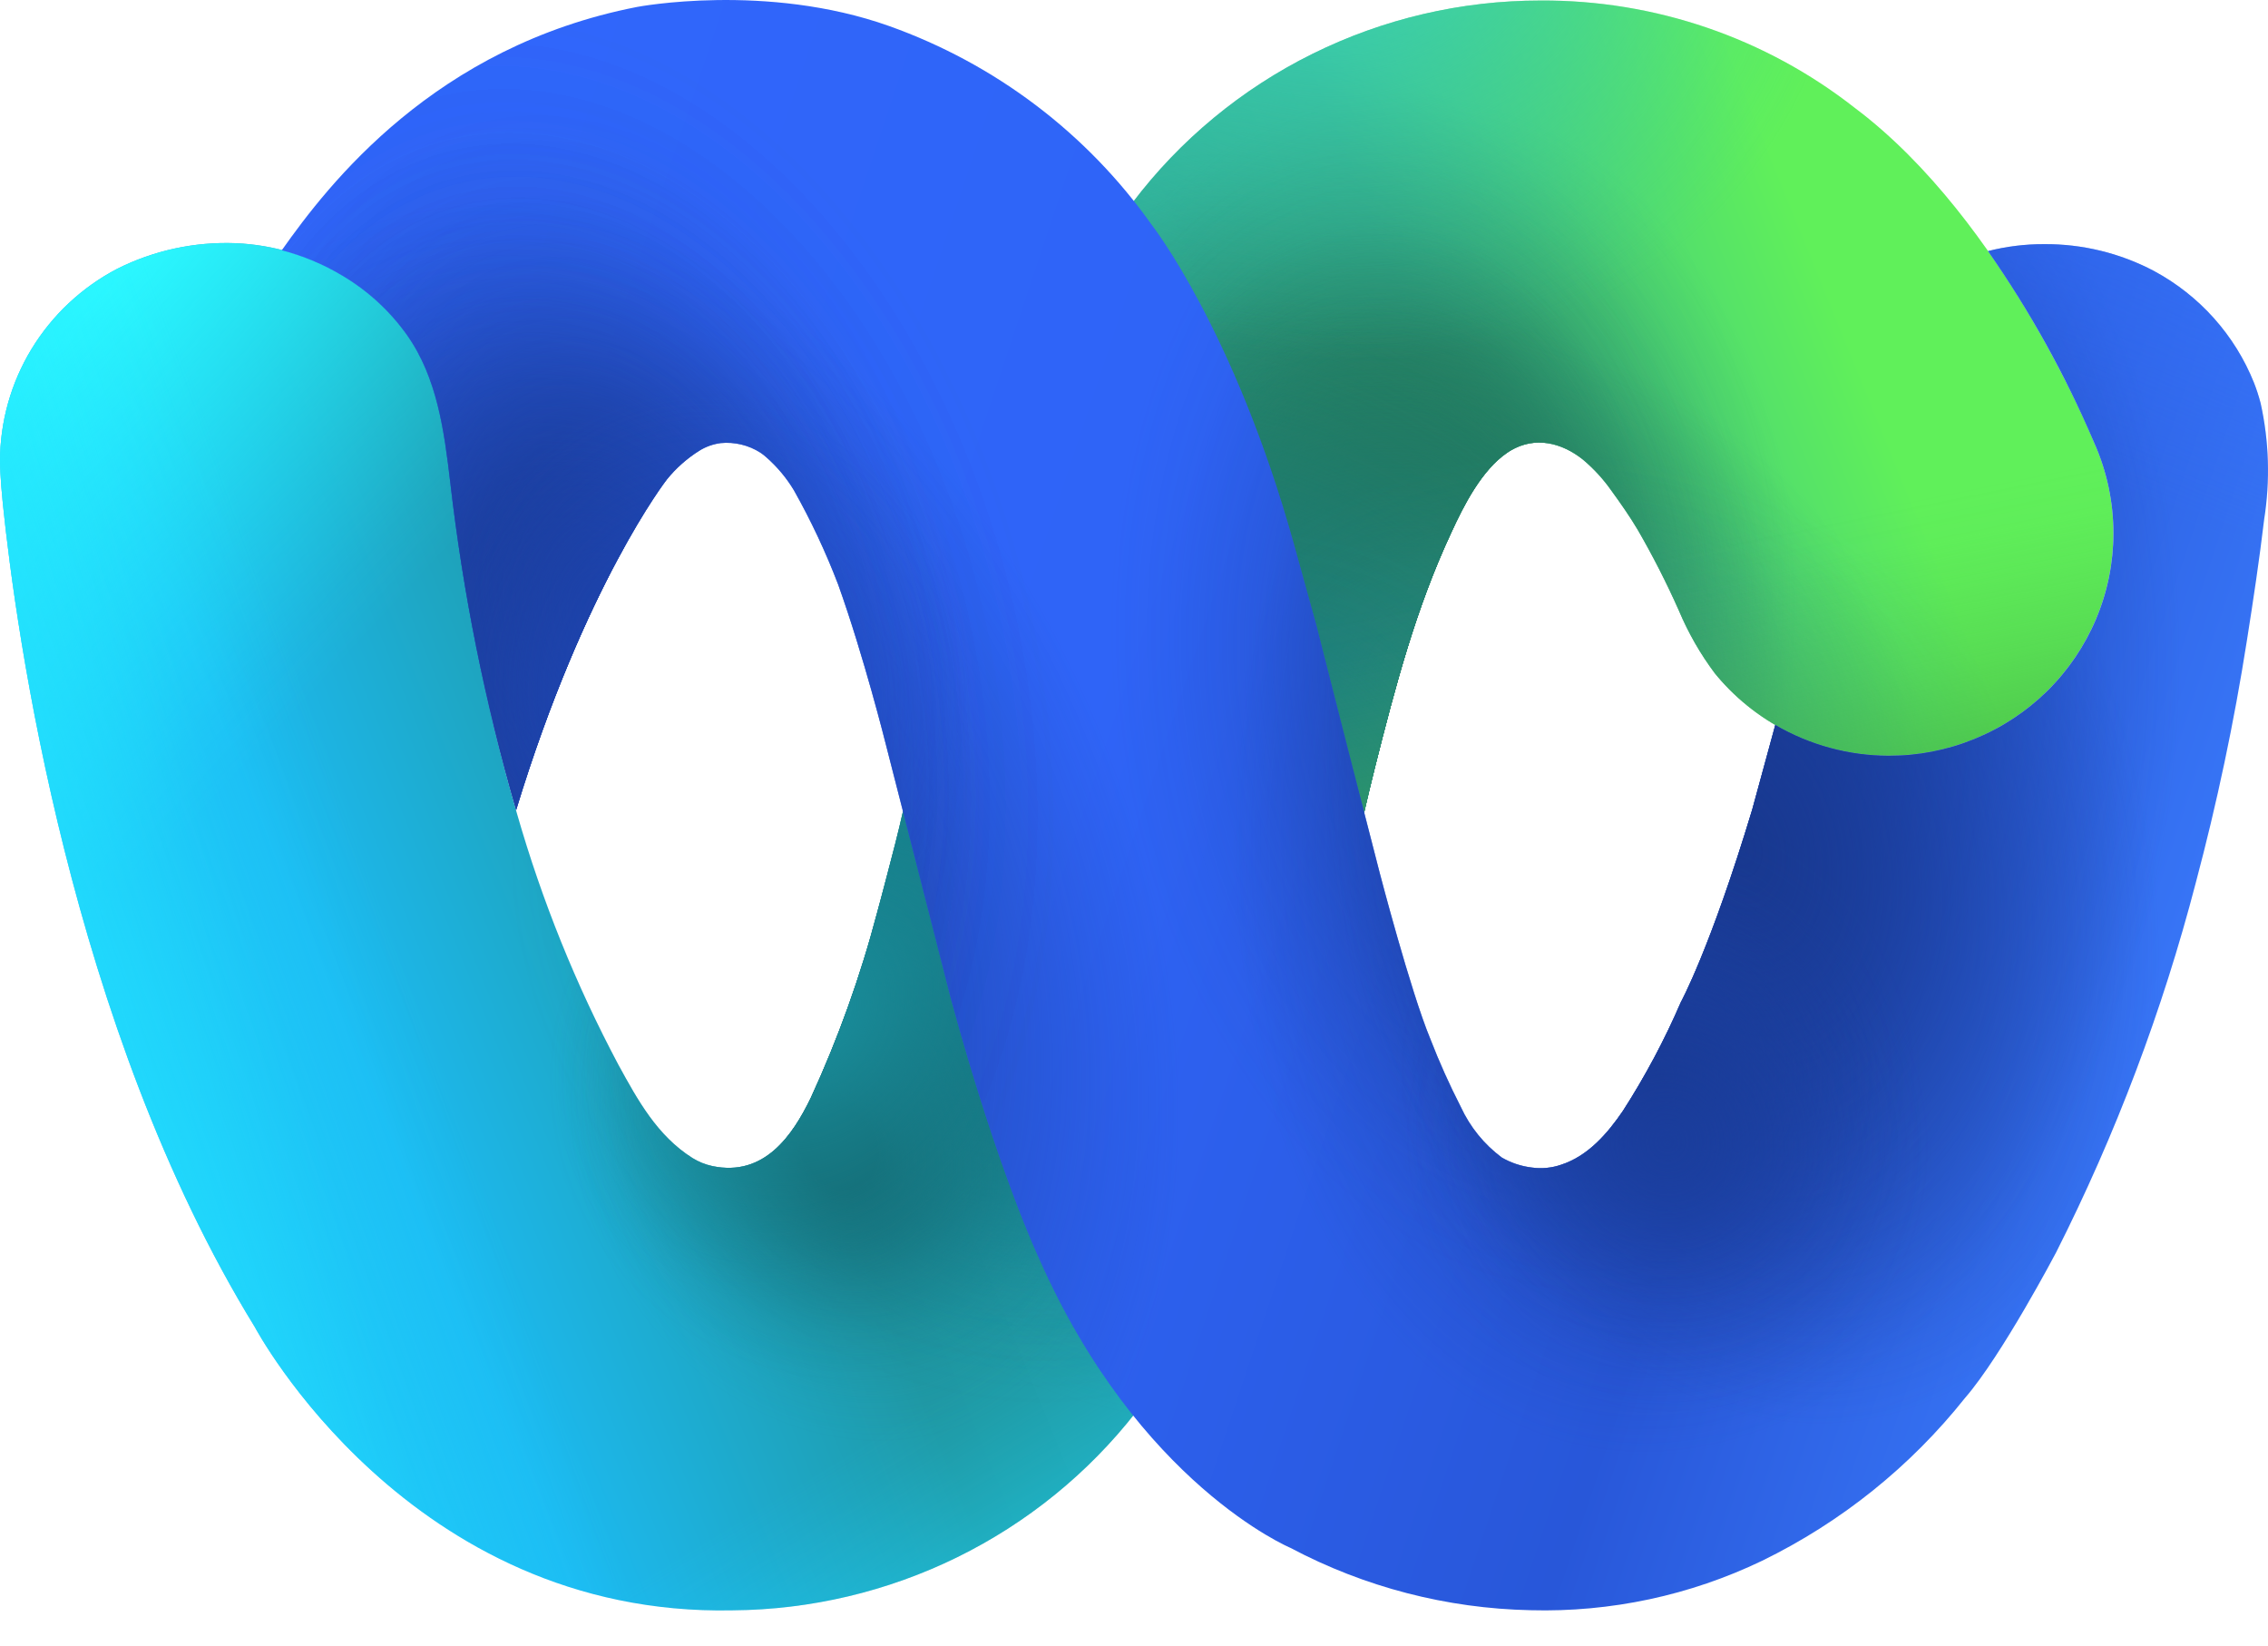<svg width="51" height="37" viewBox="0 0 51 37" fill="none" xmlns="http://www.w3.org/2000/svg">
<path d="M11.626 18.294C12.187 20.249 12.951 22.142 13.906 23.94C14.342 24.736 14.778 25.533 15.57 26.034C15.707 26.12 15.859 26.181 16.017 26.215C17.184 26.462 17.823 25.53 18.235 24.678C18.85 23.341 19.347 21.954 19.72 20.532C19.793 20.266 19.862 20.001 19.932 19.735C20.066 19.228 20.199 18.716 20.314 18.204L25.463 4.56C26.532 3.147 27.918 2 29.512 1.211C31.105 0.422 32.862 0.011 34.643 0.012C37.208 -0.003 39.701 0.849 41.712 2.428C45.079 4.955 47.083 9.932 47.083 9.932C47.375 10.58 47.525 11.282 47.524 11.992C47.523 12.65 47.391 13.3 47.136 13.907C46.881 14.514 46.508 15.065 46.039 15.529C45.569 15.993 45.012 16.361 44.399 16.611C43.786 16.861 43.13 16.989 42.467 16.988C41.73 16.987 41.002 16.826 40.335 16.516C39.668 16.205 39.077 15.753 38.606 15.191L38.558 15.132C38.234 14.699 37.965 14.229 37.755 13.731C37.477 13.106 37.167 12.497 36.824 11.905C36.642 11.599 36.438 11.31 36.23 11.023C36.05 10.767 35.836 10.535 35.596 10.333C35.122 9.954 34.525 9.802 33.969 10.129C33.942 10.144 33.916 10.161 33.891 10.179C33.319 10.569 32.917 11.358 32.639 11.963C31.836 13.678 31.376 15.435 30.921 17.24C30.835 17.588 30.75 17.936 30.67 18.286L28.542 25.188L25.543 31.75C24.469 33.124 23.095 34.239 21.523 35.011C19.952 35.782 18.225 36.191 16.472 36.204C9.186 36.358 5.729 29.833 5.729 29.833C1.579 23.08 0.356 14.171 0.064 11.323C0.003 10.731 3.48638e-07 10.378 3.48638e-07 10.378C-0 9.486 0.245 8.611 0.709 7.847C1.174 7.083 1.84 6.459 2.636 6.043C3.458 5.63 4.374 5.432 5.295 5.467C6.153 5.503 6.987 5.754 7.72 6.197C8.289 6.535 8.781 6.987 9.164 7.525C9.849 8.491 10.005 9.693 10.141 10.843C10.425 13.363 10.921 15.856 11.626 18.294Z" fill="url(#paint0_linear)"/>
<path d="M11.626 18.294C12.187 20.249 12.951 22.142 13.906 23.94C14.342 24.736 14.778 25.533 15.57 26.034C15.707 26.12 15.859 26.181 16.017 26.215C17.184 26.462 17.823 25.53 18.235 24.678C18.85 23.341 19.347 21.954 19.72 20.532C19.793 20.266 19.862 20.001 19.932 19.735C20.066 19.228 20.199 18.716 20.314 18.204L25.463 4.56C26.532 3.147 27.918 2 29.512 1.211C31.105 0.422 32.862 0.011 34.643 0.012C37.208 -0.003 39.701 0.849 41.712 2.428C45.079 4.955 47.083 9.932 47.083 9.932C47.375 10.58 47.525 11.282 47.524 11.992C47.523 12.65 47.391 13.3 47.136 13.907C46.881 14.514 46.508 15.065 46.039 15.529C45.569 15.993 45.012 16.361 44.399 16.611C43.786 16.861 43.13 16.989 42.467 16.988C41.73 16.987 41.002 16.826 40.335 16.516C39.668 16.205 39.077 15.753 38.606 15.191L38.558 15.132C38.234 14.699 37.965 14.229 37.755 13.731C37.477 13.106 37.167 12.497 36.824 11.905C36.642 11.599 36.438 11.31 36.23 11.023C36.05 10.767 35.836 10.535 35.596 10.333C35.122 9.954 34.525 9.802 33.969 10.129C33.942 10.144 33.916 10.161 33.891 10.179C33.319 10.569 32.917 11.358 32.639 11.963C31.836 13.678 31.376 15.435 30.921 17.24C30.835 17.588 30.75 17.936 30.67 18.286L28.542 25.188L25.543 31.75C24.469 33.124 23.095 34.239 21.523 35.011C19.952 35.782 18.225 36.191 16.472 36.204C9.186 36.358 5.729 29.833 5.729 29.833C1.579 23.08 0.356 14.171 0.064 11.323C0.003 10.731 3.48638e-07 10.378 3.48638e-07 10.378C-0 9.486 0.245 8.611 0.709 7.847C1.174 7.083 1.84 6.459 2.636 6.043C3.458 5.63 4.374 5.432 5.295 5.467C6.153 5.503 6.987 5.754 7.72 6.197C8.289 6.535 8.781 6.987 9.164 7.525C9.849 8.491 10.005 9.693 10.141 10.843C10.425 13.363 10.921 15.856 11.626 18.294Z" fill="url(#paint1_radial)"/>
<path d="M11.626 18.294C12.187 20.249 12.951 22.142 13.906 23.94C14.342 24.736 14.778 25.533 15.57 26.034C15.707 26.12 15.859 26.181 16.017 26.215C17.184 26.462 17.823 25.53 18.235 24.678C18.85 23.341 19.347 21.954 19.72 20.532C19.793 20.266 19.862 20.001 19.932 19.735C20.066 19.228 20.199 18.716 20.314 18.204L25.463 4.56C26.532 3.147 27.918 2 29.512 1.211C31.105 0.422 32.862 0.011 34.643 0.012C37.208 -0.003 39.701 0.849 41.712 2.428C45.079 4.955 47.083 9.932 47.083 9.932C47.375 10.58 47.525 11.282 47.524 11.992C47.523 12.65 47.391 13.3 47.136 13.907C46.881 14.514 46.508 15.065 46.039 15.529C45.569 15.993 45.012 16.361 44.399 16.611C43.786 16.861 43.13 16.989 42.467 16.988C41.73 16.987 41.002 16.826 40.335 16.516C39.668 16.205 39.077 15.753 38.606 15.191L38.558 15.132C38.234 14.699 37.965 14.229 37.755 13.731C37.477 13.106 37.167 12.497 36.824 11.905C36.642 11.599 36.438 11.31 36.23 11.023C36.05 10.767 35.836 10.535 35.596 10.333C35.122 9.954 34.525 9.802 33.969 10.129C33.942 10.144 33.916 10.161 33.891 10.179C33.319 10.569 32.917 11.358 32.639 11.963C31.836 13.678 31.376 15.435 30.921 17.24C30.835 17.588 30.75 17.936 30.67 18.286L28.542 25.188L25.543 31.75C24.469 33.124 23.095 34.239 21.523 35.011C19.952 35.782 18.225 36.191 16.472 36.204C9.186 36.358 5.729 29.833 5.729 29.833C1.579 23.08 0.356 14.171 0.064 11.323C0.003 10.731 3.48638e-07 10.378 3.48638e-07 10.378C-0 9.486 0.245 8.611 0.709 7.847C1.174 7.083 1.84 6.459 2.636 6.043C3.458 5.63 4.374 5.432 5.295 5.467C6.153 5.503 6.987 5.754 7.72 6.197C8.289 6.535 8.781 6.987 9.164 7.525C9.849 8.491 10.005 9.693 10.141 10.843C10.425 13.363 10.921 15.856 11.626 18.294Z" fill="url(#paint2_radial)"/>
<path d="M11.626 18.294C12.187 20.249 12.951 22.142 13.906 23.94C14.342 24.736 14.778 25.533 15.57 26.034C15.707 26.12 15.859 26.181 16.017 26.215C17.184 26.462 17.823 25.53 18.235 24.678C18.85 23.341 19.347 21.954 19.72 20.532C19.793 20.266 19.862 20.001 19.932 19.735C20.066 19.228 20.199 18.716 20.314 18.204L25.463 4.56C26.532 3.147 27.918 2 29.512 1.211C31.105 0.422 32.862 0.011 34.643 0.012C37.208 -0.003 39.701 0.849 41.712 2.428C45.079 4.955 47.083 9.932 47.083 9.932C47.375 10.58 47.525 11.282 47.524 11.992C47.523 12.65 47.391 13.3 47.136 13.907C46.881 14.514 46.508 15.065 46.039 15.529C45.569 15.993 45.012 16.361 44.399 16.611C43.786 16.861 43.13 16.989 42.467 16.988C41.73 16.987 41.002 16.826 40.335 16.516C39.668 16.205 39.077 15.753 38.606 15.191L38.558 15.132C38.234 14.699 37.965 14.229 37.755 13.731C37.477 13.106 37.167 12.497 36.824 11.905C36.642 11.599 36.438 11.31 36.23 11.023C36.05 10.767 35.836 10.535 35.596 10.333C35.122 9.954 34.525 9.802 33.969 10.129C33.942 10.144 33.916 10.161 33.891 10.179C33.319 10.569 32.917 11.358 32.639 11.963C31.836 13.678 31.376 15.435 30.921 17.24C30.835 17.588 30.75 17.936 30.67 18.286L28.542 25.188L25.543 31.75C24.469 33.124 23.095 34.239 21.523 35.011C19.952 35.782 18.225 36.191 16.472 36.204C9.186 36.358 5.729 29.833 5.729 29.833C1.579 23.08 0.356 14.171 0.064 11.323C0.003 10.731 3.48638e-07 10.378 3.48638e-07 10.378C-0 9.486 0.245 8.611 0.709 7.847C1.174 7.083 1.84 6.459 2.636 6.043C3.458 5.63 4.374 5.432 5.295 5.467C6.153 5.503 6.987 5.754 7.72 6.197C8.289 6.535 8.781 6.987 9.164 7.525C9.849 8.491 10.005 9.693 10.141 10.843C10.425 13.363 10.921 15.856 11.626 18.294Z" fill="url(#paint3_radial)"/>
<path d="M11.626 18.294C12.187 20.249 12.951 22.142 13.906 23.94C14.342 24.736 14.778 25.533 15.57 26.034C15.707 26.12 15.859 26.181 16.017 26.215C17.184 26.462 17.823 25.53 18.235 24.678C18.85 23.341 19.347 21.954 19.72 20.532C19.793 20.266 19.862 20.001 19.932 19.735C20.066 19.228 20.199 18.716 20.314 18.204L25.463 4.56C26.532 3.147 27.918 2 29.512 1.211C31.105 0.422 32.862 0.011 34.643 0.012C37.208 -0.003 39.701 0.849 41.712 2.428C45.079 4.955 47.083 9.932 47.083 9.932C47.375 10.58 47.525 11.282 47.524 11.992C47.523 12.65 47.391 13.3 47.136 13.907C46.881 14.514 46.508 15.065 46.039 15.529C45.569 15.993 45.012 16.361 44.399 16.611C43.786 16.861 43.13 16.989 42.467 16.988C41.73 16.987 41.002 16.826 40.335 16.516C39.668 16.205 39.077 15.753 38.606 15.191L38.558 15.132C38.234 14.699 37.965 14.229 37.755 13.731C37.477 13.106 37.167 12.497 36.824 11.905C36.642 11.599 36.438 11.31 36.23 11.023C36.05 10.767 35.836 10.535 35.596 10.333C35.122 9.954 34.525 9.802 33.969 10.129C33.942 10.144 33.916 10.161 33.891 10.179C33.319 10.569 32.917 11.358 32.639 11.963C31.836 13.678 31.376 15.435 30.921 17.24C30.835 17.588 30.75 17.936 30.67 18.286L28.542 25.188L25.543 31.75C24.469 33.124 23.095 34.239 21.523 35.011C19.952 35.782 18.225 36.191 16.472 36.204C9.186 36.358 5.729 29.833 5.729 29.833C1.579 23.08 0.356 14.171 0.064 11.323C0.003 10.731 3.48638e-07 10.378 3.48638e-07 10.378C-0 9.486 0.245 8.611 0.709 7.847C1.174 7.083 1.84 6.459 2.636 6.043C3.458 5.63 4.374 5.432 5.295 5.467C6.153 5.503 6.987 5.754 7.72 6.197C8.289 6.535 8.781 6.987 9.164 7.525C9.849 8.491 10.005 9.693 10.141 10.843C10.425 13.363 10.921 15.856 11.626 18.294Z" fill="url(#paint4_radial)"/>
<path d="M11.626 18.294C12.187 20.249 12.951 22.142 13.906 23.94C14.342 24.736 14.778 25.533 15.57 26.034C15.707 26.12 15.859 26.181 16.017 26.215C17.184 26.462 17.823 25.53 18.235 24.678C18.85 23.341 19.347 21.954 19.72 20.532C19.793 20.266 19.862 20.001 19.932 19.735C20.066 19.228 20.199 18.716 20.314 18.204L25.463 4.56C26.532 3.147 27.918 2 29.512 1.211C31.105 0.422 32.862 0.011 34.643 0.012C37.208 -0.003 39.701 0.849 41.712 2.428C45.079 4.955 47.083 9.932 47.083 9.932C47.375 10.58 47.525 11.282 47.524 11.992C47.523 12.65 47.391 13.3 47.136 13.907C46.881 14.514 46.508 15.065 46.039 15.529C45.569 15.993 45.012 16.361 44.399 16.611C43.786 16.861 43.13 16.989 42.467 16.988C41.73 16.987 41.002 16.826 40.335 16.516C39.668 16.205 39.077 15.753 38.606 15.191L38.558 15.132C38.234 14.699 37.965 14.229 37.755 13.731C37.477 13.106 37.167 12.497 36.824 11.905C36.642 11.599 36.438 11.31 36.23 11.023C36.05 10.767 35.836 10.535 35.596 10.333C35.122 9.954 34.525 9.802 33.969 10.129C33.942 10.144 33.916 10.161 33.891 10.179C33.319 10.569 32.917 11.358 32.639 11.963C31.836 13.678 31.376 15.435 30.921 17.24C30.835 17.588 30.75 17.936 30.67 18.286L28.542 25.188L25.543 31.75C24.469 33.124 23.095 34.239 21.523 35.011C19.952 35.782 18.225 36.191 16.472 36.204C9.186 36.358 5.729 29.833 5.729 29.833C1.579 23.08 0.356 14.171 0.064 11.323C0.003 10.731 3.48638e-07 10.378 3.48638e-07 10.378C-0 9.486 0.245 8.611 0.709 7.847C1.174 7.083 1.84 6.459 2.636 6.043C3.458 5.63 4.374 5.432 5.295 5.467C6.153 5.503 6.987 5.754 7.72 6.197C8.289 6.535 8.781 6.987 9.164 7.525C9.849 8.491 10.005 9.693 10.141 10.843C10.425 13.363 10.921 15.856 11.626 18.294Z" fill="url(#paint5_radial)"/>
<path d="M11.626 18.294C12.187 20.249 12.951 22.142 13.906 23.94C14.342 24.736 14.778 25.533 15.57 26.034C15.707 26.12 15.859 26.181 16.017 26.215C17.184 26.462 17.823 25.53 18.235 24.678C18.85 23.341 19.347 21.954 19.72 20.532C19.793 20.266 19.862 20.001 19.932 19.735C20.066 19.228 20.199 18.716 20.314 18.204L25.463 4.56C26.532 3.147 27.918 2 29.512 1.211C31.105 0.422 32.862 0.011 34.643 0.012C37.208 -0.003 39.701 0.849 41.712 2.428C45.079 4.955 47.083 9.932 47.083 9.932C47.375 10.58 47.525 11.282 47.524 11.992C47.523 12.65 47.391 13.3 47.136 13.907C46.881 14.514 46.508 15.065 46.039 15.529C45.569 15.993 45.012 16.361 44.399 16.611C43.786 16.861 43.13 16.989 42.467 16.988C41.73 16.987 41.002 16.826 40.335 16.516C39.668 16.205 39.077 15.753 38.606 15.191L38.558 15.132C38.234 14.699 37.965 14.229 37.755 13.731C37.477 13.106 37.167 12.497 36.824 11.905C36.642 11.599 36.438 11.31 36.23 11.023C36.05 10.767 35.836 10.535 35.596 10.333C35.122 9.954 34.525 9.802 33.969 10.129C33.942 10.144 33.916 10.161 33.891 10.179C33.319 10.569 32.917 11.358 32.639 11.963C31.836 13.678 31.376 15.435 30.921 17.24C30.835 17.588 30.75 17.936 30.67 18.286L28.542 25.188L25.543 31.75C24.469 33.124 23.095 34.239 21.523 35.011C19.952 35.782 18.225 36.191 16.472 36.204C9.186 36.358 5.729 29.833 5.729 29.833C1.579 23.08 0.356 14.171 0.064 11.323C0.003 10.731 3.48638e-07 10.378 3.48638e-07 10.378C-0 9.486 0.245 8.611 0.709 7.847C1.174 7.083 1.84 6.459 2.636 6.043C3.458 5.63 4.374 5.432 5.295 5.467C6.153 5.503 6.987 5.754 7.72 6.197C8.289 6.535 8.781 6.987 9.164 7.525C9.849 8.491 10.005 9.693 10.141 10.843C10.425 13.363 10.921 15.856 11.626 18.294Z" fill="url(#paint6_radial)"/>
<path d="M11.626 18.294C12.187 20.249 12.951 22.142 13.906 23.94C14.342 24.736 14.778 25.533 15.57 26.034C15.707 26.12 15.859 26.181 16.017 26.215C17.184 26.462 17.823 25.53 18.235 24.678C18.85 23.341 19.347 21.954 19.72 20.532C19.793 20.266 19.862 20.001 19.932 19.735C20.066 19.228 20.199 18.716 20.314 18.204L25.463 4.56C26.532 3.147 27.918 2 29.512 1.211C31.105 0.422 32.862 0.011 34.643 0.012C37.208 -0.003 39.701 0.849 41.712 2.428C45.079 4.955 47.083 9.932 47.083 9.932C47.375 10.58 47.525 11.282 47.524 11.992C47.523 12.65 47.391 13.3 47.136 13.907C46.881 14.514 46.508 15.065 46.039 15.529C45.569 15.993 45.012 16.361 44.399 16.611C43.786 16.861 43.13 16.989 42.467 16.988C41.73 16.987 41.002 16.826 40.335 16.516C39.668 16.205 39.077 15.753 38.606 15.191L38.558 15.132C38.234 14.699 37.965 14.229 37.755 13.731C37.477 13.106 37.167 12.497 36.824 11.905C36.642 11.599 36.438 11.31 36.23 11.023C36.05 10.767 35.836 10.535 35.596 10.333C35.122 9.954 34.525 9.802 33.969 10.129C33.942 10.144 33.916 10.161 33.891 10.179C33.319 10.569 32.917 11.358 32.639 11.963C31.836 13.678 31.376 15.435 30.921 17.24C30.835 17.588 30.75 17.936 30.67 18.286L28.542 25.188L25.543 31.75C24.469 33.124 23.095 34.239 21.523 35.011C19.952 35.782 18.225 36.191 16.472 36.204C9.186 36.358 5.729 29.833 5.729 29.833C1.579 23.08 0.356 14.171 0.064 11.323C0.003 10.731 3.48638e-07 10.378 3.48638e-07 10.378C-0 9.486 0.245 8.611 0.709 7.847C1.174 7.083 1.84 6.459 2.636 6.043C3.458 5.63 4.374 5.432 5.295 5.467C6.153 5.503 6.987 5.754 7.72 6.197C8.289 6.535 8.781 6.987 9.164 7.525C9.849 8.491 10.005 9.693 10.141 10.843C10.425 13.363 10.921 15.856 11.626 18.294Z" fill="url(#paint7_radial)"/>
<path d="M11.626 18.294C12.187 20.249 12.951 22.142 13.906 23.94C14.342 24.736 14.778 25.533 15.57 26.034C15.707 26.12 15.859 26.181 16.017 26.215C17.184 26.462 17.823 25.53 18.235 24.678C18.85 23.341 19.347 21.954 19.72 20.532C19.793 20.266 19.862 20.001 19.932 19.735C20.066 19.228 20.199 18.716 20.314 18.204L25.463 4.56C26.532 3.147 27.918 2 29.512 1.211C31.105 0.422 32.862 0.011 34.643 0.012C37.208 -0.003 39.701 0.849 41.712 2.428C45.079 4.955 47.083 9.932 47.083 9.932C47.375 10.58 47.525 11.282 47.524 11.992C47.523 12.65 47.391 13.3 47.136 13.907C46.881 14.514 46.508 15.065 46.039 15.529C45.569 15.993 45.012 16.361 44.399 16.611C43.786 16.861 43.13 16.989 42.467 16.988C41.73 16.987 41.002 16.826 40.335 16.516C39.668 16.205 39.077 15.753 38.606 15.191L38.558 15.132C38.234 14.699 37.965 14.229 37.755 13.731C37.477 13.106 37.167 12.497 36.824 11.905C36.642 11.599 36.438 11.31 36.23 11.023C36.05 10.767 35.836 10.535 35.596 10.333C35.122 9.954 34.525 9.802 33.969 10.129C33.942 10.144 33.916 10.161 33.891 10.179C33.319 10.569 32.917 11.358 32.639 11.963C31.836 13.678 31.376 15.435 30.921 17.24C30.835 17.588 30.75 17.936 30.67 18.286L28.542 25.188L25.543 31.75C24.469 33.124 23.095 34.239 21.523 35.011C19.952 35.782 18.225 36.191 16.472 36.204C9.186 36.358 5.729 29.833 5.729 29.833C1.579 23.08 0.356 14.171 0.064 11.323C0.003 10.731 3.48638e-07 10.378 3.48638e-07 10.378C-0 9.486 0.245 8.611 0.709 7.847C1.174 7.083 1.84 6.459 2.636 6.043C3.458 5.63 4.374 5.432 5.295 5.467C6.153 5.503 6.987 5.754 7.72 6.197C8.289 6.535 8.781 6.987 9.164 7.525C9.849 8.491 10.005 9.693 10.141 10.843C10.425 13.363 10.921 15.856 11.626 18.294Z" fill="url(#paint8_radial)"/>
<path d="M11.626 18.294C12.187 20.249 12.951 22.142 13.906 23.94C14.342 24.736 14.778 25.533 15.57 26.034C15.707 26.12 15.859 26.181 16.017 26.215C17.184 26.462 17.823 25.53 18.235 24.678C18.85 23.341 19.347 21.954 19.72 20.532C19.793 20.266 19.862 20.001 19.932 19.735C20.066 19.228 20.199 18.716 20.314 18.204L25.463 4.56C26.532 3.147 27.918 2 29.512 1.211C31.105 0.422 32.862 0.011 34.643 0.012C37.208 -0.003 39.701 0.849 41.712 2.428C45.079 4.955 47.083 9.932 47.083 9.932C47.375 10.58 47.525 11.282 47.524 11.992C47.523 12.65 47.391 13.3 47.136 13.907C46.881 14.514 46.508 15.065 46.039 15.529C45.569 15.993 45.012 16.361 44.399 16.611C43.786 16.861 43.13 16.989 42.467 16.988C41.73 16.987 41.002 16.826 40.335 16.516C39.668 16.205 39.077 15.753 38.606 15.191L38.558 15.132C38.234 14.699 37.965 14.229 37.755 13.731C37.477 13.106 37.167 12.497 36.824 11.905C36.642 11.599 36.438 11.31 36.23 11.023C36.05 10.767 35.836 10.535 35.596 10.333C35.122 9.954 34.525 9.802 33.969 10.129C33.942 10.144 33.916 10.161 33.891 10.179C33.319 10.569 32.917 11.358 32.639 11.963C31.836 13.678 31.376 15.435 30.921 17.24C30.835 17.588 30.75 17.936 30.67 18.286L28.542 25.188L25.543 31.75C24.469 33.124 23.095 34.239 21.523 35.011C19.952 35.782 18.225 36.191 16.472 36.204C9.186 36.358 5.729 29.833 5.729 29.833C1.579 23.08 0.356 14.171 0.064 11.323C0.003 10.731 3.48638e-07 10.378 3.48638e-07 10.378C-0 9.486 0.245 8.611 0.709 7.847C1.174 7.083 1.84 6.459 2.636 6.043C3.458 5.63 4.374 5.432 5.295 5.467C6.153 5.503 6.987 5.754 7.72 6.197C8.289 6.535 8.781 6.987 9.164 7.525C9.849 8.491 10.005 9.693 10.141 10.843C10.425 13.363 10.921 15.856 11.626 18.294Z" fill="url(#paint9_radial)"/>
<path d="M11.626 18.294C12.187 20.249 12.951 22.142 13.906 23.94C14.342 24.736 14.778 25.533 15.57 26.034C15.707 26.12 15.859 26.181 16.017 26.215C17.184 26.462 17.823 25.53 18.235 24.678C18.85 23.341 19.347 21.954 19.72 20.532C19.793 20.266 19.862 20.001 19.932 19.735C20.066 19.228 20.199 18.716 20.314 18.204L25.463 4.56C26.532 3.147 27.918 2 29.512 1.211C31.105 0.422 32.862 0.011 34.643 0.012C37.208 -0.003 39.701 0.849 41.712 2.428C45.079 4.955 47.083 9.932 47.083 9.932C47.375 10.58 47.525 11.282 47.524 11.992C47.523 12.65 47.391 13.3 47.136 13.907C46.881 14.514 46.508 15.065 46.039 15.529C45.569 15.993 45.012 16.361 44.399 16.611C43.786 16.861 43.13 16.989 42.467 16.988C41.73 16.987 41.002 16.826 40.335 16.516C39.668 16.205 39.077 15.753 38.606 15.191L38.558 15.132C38.234 14.699 37.965 14.229 37.755 13.731C37.477 13.106 37.167 12.497 36.824 11.905C36.642 11.599 36.438 11.31 36.23 11.023C36.05 10.767 35.836 10.535 35.596 10.333C35.122 9.954 34.525 9.802 33.969 10.129C33.942 10.144 33.916 10.161 33.891 10.179C33.319 10.569 32.917 11.358 32.639 11.963C31.836 13.678 31.376 15.435 30.921 17.24C30.835 17.588 30.75 17.936 30.67 18.286L28.542 25.188L25.543 31.75C24.469 33.124 23.095 34.239 21.523 35.011C19.952 35.782 18.225 36.191 16.472 36.204C9.186 36.358 5.729 29.833 5.729 29.833C1.579 23.08 0.356 14.171 0.064 11.323C0.003 10.731 3.48638e-07 10.378 3.48638e-07 10.378C-0 9.486 0.245 8.611 0.709 7.847C1.174 7.083 1.84 6.459 2.636 6.043C3.458 5.63 4.374 5.432 5.295 5.467C6.153 5.503 6.987 5.754 7.72 6.197C8.289 6.535 8.781 6.987 9.164 7.525C9.849 8.491 10.005 9.693 10.141 10.843C10.425 13.363 10.921 15.856 11.626 18.294Z" fill="url(#paint10_radial)"/>
<path d="M11.626 18.294C12.187 20.249 12.951 22.142 13.906 23.94C14.342 24.736 14.778 25.533 15.57 26.034C15.707 26.12 15.859 26.181 16.017 26.215C17.184 26.462 17.823 25.53 18.235 24.678C18.85 23.341 19.347 21.954 19.72 20.532C19.793 20.266 19.862 20.001 19.932 19.735C20.066 19.228 20.199 18.716 20.314 18.204L25.463 4.56C26.532 3.147 27.918 2 29.512 1.211C31.105 0.422 32.862 0.011 34.643 0.012C37.208 -0.003 39.701 0.849 41.712 2.428C45.079 4.955 47.083 9.932 47.083 9.932C47.375 10.58 47.525 11.282 47.524 11.992C47.523 12.65 47.391 13.3 47.136 13.907C46.881 14.514 46.508 15.065 46.039 15.529C45.569 15.993 45.012 16.361 44.399 16.611C43.786 16.861 43.13 16.989 42.467 16.988C41.73 16.987 41.002 16.826 40.335 16.516C39.668 16.205 39.077 15.753 38.606 15.191L38.558 15.132C38.234 14.699 37.965 14.229 37.755 13.731C37.477 13.106 37.167 12.497 36.824 11.905C36.642 11.599 36.438 11.31 36.23 11.023C36.05 10.767 35.836 10.535 35.596 10.333C35.122 9.954 34.525 9.802 33.969 10.129C33.942 10.144 33.916 10.161 33.891 10.179C33.319 10.569 32.917 11.358 32.639 11.963C31.836 13.678 31.376 15.435 30.921 17.24C30.835 17.588 30.75 17.936 30.67 18.286L28.542 25.188L25.543 31.75C24.469 33.124 23.095 34.239 21.523 35.011C19.952 35.782 18.225 36.191 16.472 36.204C9.186 36.358 5.729 29.833 5.729 29.833C1.579 23.08 0.356 14.171 0.064 11.323C0.003 10.731 3.48638e-07 10.378 3.48638e-07 10.378C-0 9.486 0.245 8.611 0.709 7.847C1.174 7.083 1.84 6.459 2.636 6.043C3.458 5.63 4.374 5.432 5.295 5.467C6.153 5.503 6.987 5.754 7.72 6.197C8.289 6.535 8.781 6.987 9.164 7.525C9.849 8.491 10.005 9.693 10.141 10.843C10.425 13.363 10.921 15.856 11.626 18.294Z" fill="url(#paint11_radial)"/>
<path d="M11.626 18.294C12.187 20.249 12.951 22.142 13.906 23.94C14.342 24.736 14.778 25.533 15.57 26.034C15.707 26.12 15.859 26.181 16.017 26.215C17.184 26.462 17.823 25.53 18.235 24.678C18.85 23.341 19.347 21.954 19.72 20.532C19.793 20.266 19.862 20.001 19.932 19.735C20.066 19.228 20.199 18.716 20.314 18.204L25.463 4.56C26.532 3.147 27.918 2 29.512 1.211C31.105 0.422 32.862 0.011 34.643 0.012C37.208 -0.003 39.701 0.849 41.712 2.428C45.079 4.955 47.083 9.932 47.083 9.932C47.375 10.58 47.525 11.282 47.524 11.992C47.523 12.65 47.391 13.3 47.136 13.907C46.881 14.514 46.508 15.065 46.039 15.529C45.569 15.993 45.012 16.361 44.399 16.611C43.786 16.861 43.13 16.989 42.467 16.988C41.73 16.987 41.002 16.826 40.335 16.516C39.668 16.205 39.077 15.753 38.606 15.191L38.558 15.132C38.234 14.699 37.965 14.229 37.755 13.731C37.477 13.106 37.167 12.497 36.824 11.905C36.642 11.599 36.438 11.31 36.23 11.023C36.05 10.767 35.836 10.535 35.596 10.333C35.122 9.954 34.525 9.802 33.969 10.129C33.942 10.144 33.916 10.161 33.891 10.179C33.319 10.569 32.917 11.358 32.639 11.963C31.836 13.678 31.376 15.435 30.921 17.24C30.835 17.588 30.75 17.936 30.67 18.286L28.542 25.188L25.543 31.75C24.469 33.124 23.095 34.239 21.523 35.011C19.952 35.782 18.225 36.191 16.472 36.204C9.186 36.358 5.729 29.833 5.729 29.833C1.579 23.08 0.356 14.171 0.064 11.323C0.003 10.731 3.48638e-07 10.378 3.48638e-07 10.378C-0 9.486 0.245 8.611 0.709 7.847C1.174 7.083 1.84 6.459 2.636 6.043C3.458 5.63 4.374 5.432 5.295 5.467C6.153 5.503 6.987 5.754 7.72 6.197C8.289 6.535 8.781 6.987 9.164 7.525C9.849 8.491 10.005 9.693 10.141 10.843C10.425 13.363 10.921 15.856 11.626 18.294Z" fill="url(#paint12_radial)"/>
<path d="M11.626 18.294C12.187 20.249 12.951 22.142 13.906 23.94C14.342 24.736 14.778 25.533 15.57 26.034C15.707 26.12 15.859 26.181 16.017 26.215C17.184 26.462 17.823 25.53 18.235 24.678C18.85 23.341 19.347 21.954 19.72 20.532C19.793 20.266 19.862 20.001 19.932 19.735C20.066 19.228 20.199 18.716 20.314 18.204L25.463 4.56C26.532 3.147 27.918 2 29.512 1.211C31.105 0.422 32.862 0.011 34.643 0.012C37.208 -0.003 39.701 0.849 41.712 2.428C45.079 4.955 47.083 9.932 47.083 9.932C47.375 10.58 47.525 11.282 47.524 11.992C47.523 12.65 47.391 13.3 47.136 13.907C46.881 14.514 46.508 15.065 46.039 15.529C45.569 15.993 45.012 16.361 44.399 16.611C43.786 16.861 43.13 16.989 42.467 16.988C41.73 16.987 41.002 16.826 40.335 16.516C39.668 16.205 39.077 15.753 38.606 15.191L38.558 15.132C38.234 14.699 37.965 14.229 37.755 13.731C37.477 13.106 37.167 12.497 36.824 11.905C36.642 11.599 36.438 11.31 36.23 11.023C36.05 10.767 35.836 10.535 35.596 10.333C35.122 9.954 34.525 9.802 33.969 10.129C33.942 10.144 33.916 10.161 33.891 10.179C33.319 10.569 32.917 11.358 32.639 11.963C31.836 13.678 31.376 15.435 30.921 17.24C30.835 17.588 30.75 17.936 30.67 18.286L28.542 25.188L25.543 31.75C24.469 33.124 23.095 34.239 21.523 35.011C19.952 35.782 18.225 36.191 16.472 36.204C9.186 36.358 5.729 29.833 5.729 29.833C1.579 23.08 0.356 14.171 0.064 11.323C0.003 10.731 3.48638e-07 10.378 3.48638e-07 10.378C-0 9.486 0.245 8.611 0.709 7.847C1.174 7.083 1.84 6.459 2.636 6.043C3.458 5.63 4.374 5.432 5.295 5.467C6.153 5.503 6.987 5.754 7.72 6.197C8.289 6.535 8.781 6.987 9.164 7.525C9.849 8.491 10.005 9.693 10.141 10.843C10.425 13.363 10.921 15.856 11.626 18.294Z" fill="url(#paint13_radial)"/>
<path d="M11.626 18.294C12.187 20.249 12.951 22.142 13.906 23.94C14.342 24.736 14.778 25.533 15.57 26.034C15.707 26.12 15.859 26.181 16.017 26.215C17.184 26.462 17.823 25.53 18.235 24.678C18.85 23.341 19.347 21.954 19.72 20.532C19.793 20.266 19.862 20.001 19.932 19.735C20.066 19.228 20.199 18.716 20.314 18.204L25.463 4.56C26.532 3.147 27.918 2 29.512 1.211C31.105 0.422 32.862 0.011 34.643 0.012C37.208 -0.003 39.701 0.849 41.712 2.428C45.079 4.955 47.083 9.932 47.083 9.932C47.375 10.58 47.525 11.282 47.524 11.992C47.523 12.65 47.391 13.3 47.136 13.907C46.881 14.514 46.508 15.065 46.039 15.529C45.569 15.993 45.012 16.361 44.399 16.611C43.786 16.861 43.13 16.989 42.467 16.988C41.73 16.987 41.002 16.826 40.335 16.516C39.668 16.205 39.077 15.753 38.606 15.191L38.558 15.132C38.234 14.699 37.965 14.229 37.755 13.731C37.477 13.106 37.167 12.497 36.824 11.905C36.642 11.599 36.438 11.31 36.23 11.023C36.05 10.767 35.836 10.535 35.596 10.333C35.122 9.954 34.525 9.802 33.969 10.129C33.942 10.144 33.916 10.161 33.891 10.179C33.319 10.569 32.917 11.358 32.639 11.963C31.836 13.678 31.376 15.435 30.921 17.24C30.835 17.588 30.75 17.936 30.67 18.286L28.542 25.188L25.543 31.75C24.469 33.124 23.095 34.239 21.523 35.011C19.952 35.782 18.225 36.191 16.472 36.204C9.186 36.358 5.729 29.833 5.729 29.833C1.579 23.08 0.356 14.171 0.064 11.323C0.003 10.731 3.48638e-07 10.378 3.48638e-07 10.378C-0 9.486 0.245 8.611 0.709 7.847C1.174 7.083 1.84 6.459 2.636 6.043C3.458 5.63 4.374 5.432 5.295 5.467C6.153 5.503 6.987 5.754 7.72 6.197C8.289 6.535 8.781 6.987 9.164 7.525C9.849 8.491 10.005 9.693 10.141 10.843C10.425 13.363 10.921 15.856 11.626 18.294Z" fill="url(#paint14_radial)"/>
<path d="M11.626 18.294C12.187 20.249 12.951 22.142 13.906 23.94C14.342 24.736 14.778 25.533 15.57 26.034C15.707 26.12 15.859 26.181 16.017 26.215C17.184 26.462 17.823 25.53 18.235 24.678C18.85 23.341 19.347 21.954 19.72 20.532C19.793 20.266 19.862 20.001 19.932 19.735C20.066 19.228 20.199 18.716 20.314 18.204L25.463 4.56C26.532 3.147 27.918 2 29.512 1.211C31.105 0.422 32.862 0.011 34.643 0.012C37.208 -0.003 39.701 0.849 41.712 2.428C45.079 4.955 47.083 9.932 47.083 9.932C47.375 10.58 47.525 11.282 47.524 11.992C47.523 12.65 47.391 13.3 47.136 13.907C46.881 14.514 46.508 15.065 46.039 15.529C45.569 15.993 45.012 16.361 44.399 16.611C43.786 16.861 43.13 16.989 42.467 16.988C41.73 16.987 41.002 16.826 40.335 16.516C39.668 16.205 39.077 15.753 38.606 15.191L38.558 15.132C38.234 14.699 37.965 14.229 37.755 13.731C37.477 13.106 37.167 12.497 36.824 11.905C36.642 11.599 36.438 11.31 36.23 11.023C36.05 10.767 35.836 10.535 35.596 10.333C35.122 9.954 34.525 9.802 33.969 10.129C33.942 10.144 33.916 10.161 33.891 10.179C33.319 10.569 32.917 11.358 32.639 11.963C31.836 13.678 31.376 15.435 30.921 17.24C30.835 17.588 30.75 17.936 30.67 18.286L28.542 25.188L25.543 31.75C24.469 33.124 23.095 34.239 21.523 35.011C19.952 35.782 18.225 36.191 16.472 36.204C9.186 36.358 5.729 29.833 5.729 29.833C1.579 23.08 0.356 14.171 0.064 11.323C0.003 10.731 3.48638e-07 10.378 3.48638e-07 10.378C-0 9.486 0.245 8.611 0.709 7.847C1.174 7.083 1.84 6.459 2.636 6.043C3.458 5.63 4.374 5.432 5.295 5.467C6.153 5.503 6.987 5.754 7.72 6.197C8.289 6.535 8.781 6.987 9.164 7.525C9.849 8.491 10.005 9.693 10.141 10.843C10.425 13.363 10.921 15.856 11.626 18.294Z" fill="url(#paint15_radial)"/>
<path d="M11.626 18.294C12.187 20.249 12.951 22.142 13.906 23.94C14.342 24.736 14.778 25.533 15.57 26.034C15.707 26.12 15.859 26.181 16.017 26.215C17.184 26.462 17.823 25.53 18.235 24.678C18.85 23.341 19.347 21.954 19.72 20.532C19.793 20.266 19.862 20.001 19.932 19.735C20.066 19.228 20.199 18.716 20.314 18.204L25.463 4.56C26.532 3.147 27.918 2 29.512 1.211C31.105 0.422 32.862 0.011 34.643 0.012C37.208 -0.003 39.701 0.849 41.712 2.428C45.079 4.955 47.083 9.932 47.083 9.932C47.375 10.58 47.525 11.282 47.524 11.992C47.523 12.65 47.391 13.3 47.136 13.907C46.881 14.514 46.508 15.065 46.039 15.529C45.569 15.993 45.012 16.361 44.399 16.611C43.786 16.861 43.13 16.989 42.467 16.988C41.73 16.987 41.002 16.826 40.335 16.516C39.668 16.205 39.077 15.753 38.606 15.191L38.558 15.132C38.234 14.699 37.965 14.229 37.755 13.731C37.477 13.106 37.167 12.497 36.824 11.905C36.642 11.599 36.438 11.31 36.23 11.023C36.05 10.767 35.836 10.535 35.596 10.333C35.122 9.954 34.525 9.802 33.969 10.129C33.942 10.144 33.916 10.161 33.891 10.179C33.319 10.569 32.917 11.358 32.639 11.963C31.836 13.678 31.376 15.435 30.921 17.24C30.835 17.588 30.75 17.936 30.67 18.286L28.542 25.188L25.543 31.75C24.469 33.124 23.095 34.239 21.523 35.011C19.952 35.782 18.225 36.191 16.472 36.204C9.186 36.358 5.729 29.833 5.729 29.833C1.579 23.08 0.356 14.171 0.064 11.323C0.003 10.731 3.48638e-07 10.378 3.48638e-07 10.378C-0 9.486 0.245 8.611 0.709 7.847C1.174 7.083 1.84 6.459 2.636 6.043C3.458 5.63 4.374 5.432 5.295 5.467C6.153 5.503 6.987 5.754 7.72 6.197C8.289 6.535 8.781 6.987 9.164 7.525C9.849 8.491 10.005 9.693 10.141 10.843C10.425 13.363 10.921 15.856 11.626 18.294Z" fill="url(#paint16_linear)"/>
<path d="M11.626 18.294C12.187 20.249 12.951 22.142 13.906 23.94C14.342 24.736 14.778 25.533 15.57 26.034C15.707 26.12 15.859 26.181 16.017 26.215C17.184 26.462 17.823 25.53 18.235 24.678C18.85 23.341 19.347 21.954 19.72 20.532C19.793 20.266 19.862 20.001 19.932 19.735C20.066 19.228 20.199 18.716 20.314 18.204L25.463 4.56C26.532 3.147 27.918 2 29.512 1.211C31.105 0.422 32.862 0.011 34.643 0.012C37.208 -0.003 39.701 0.849 41.712 2.428C45.079 4.955 47.083 9.932 47.083 9.932C47.375 10.58 47.525 11.282 47.524 11.992C47.523 12.65 47.391 13.3 47.136 13.907C46.881 14.514 46.508 15.065 46.039 15.529C45.569 15.993 45.012 16.361 44.399 16.611C43.786 16.861 43.13 16.989 42.467 16.988C41.73 16.987 41.002 16.826 40.335 16.516C39.668 16.205 39.077 15.753 38.606 15.191L38.558 15.132C38.234 14.699 37.965 14.229 37.755 13.731C37.477 13.106 37.167 12.497 36.824 11.905C36.642 11.599 36.438 11.31 36.23 11.023C36.05 10.767 35.836 10.535 35.596 10.333C35.122 9.954 34.525 9.802 33.969 10.129C33.942 10.144 33.916 10.161 33.891 10.179C33.319 10.569 32.917 11.358 32.639 11.963C31.836 13.678 31.376 15.435 30.921 17.24C30.835 17.588 30.75 17.936 30.67 18.286L28.542 25.188L25.543 31.75C24.469 33.124 23.095 34.239 21.523 35.011C19.952 35.782 18.225 36.191 16.472 36.204C9.186 36.358 5.729 29.833 5.729 29.833C1.579 23.08 0.356 14.171 0.064 11.323C0.003 10.731 3.48638e-07 10.378 3.48638e-07 10.378C-0 9.486 0.245 8.611 0.709 7.847C1.174 7.083 1.84 6.459 2.636 6.043C3.458 5.63 4.374 5.432 5.295 5.467C6.153 5.503 6.987 5.754 7.72 6.197C8.289 6.535 8.781 6.987 9.164 7.525C9.849 8.491 10.005 9.693 10.141 10.843C10.425 13.363 10.921 15.856 11.626 18.294Z" fill="url(#paint17_linear)"/>
<path d="M11.626 18.294C12.187 20.249 12.951 22.142 13.906 23.94C14.342 24.736 14.778 25.533 15.57 26.034C15.707 26.12 15.859 26.181 16.017 26.215C17.184 26.462 17.823 25.53 18.235 24.678C18.85 23.341 19.347 21.954 19.72 20.532C19.793 20.266 19.862 20.001 19.932 19.735C20.066 19.228 20.199 18.716 20.314 18.204L25.463 4.56C26.532 3.147 27.918 2 29.512 1.211C31.105 0.422 32.862 0.011 34.643 0.012C37.208 -0.003 39.701 0.849 41.712 2.428C45.079 4.955 47.083 9.932 47.083 9.932C47.375 10.58 47.525 11.282 47.524 11.992C47.523 12.65 47.391 13.3 47.136 13.907C46.881 14.514 46.508 15.065 46.039 15.529C45.569 15.993 45.012 16.361 44.399 16.611C43.786 16.861 43.13 16.989 42.467 16.988C41.73 16.987 41.002 16.826 40.335 16.516C39.668 16.205 39.077 15.753 38.606 15.191L38.558 15.132C38.234 14.699 37.965 14.229 37.755 13.731C37.477 13.106 37.167 12.497 36.824 11.905C36.642 11.599 36.438 11.31 36.23 11.023C36.05 10.767 35.836 10.535 35.596 10.333C35.122 9.954 34.525 9.802 33.969 10.129C33.942 10.144 33.916 10.161 33.891 10.179C33.319 10.569 32.917 11.358 32.639 11.963C31.836 13.678 31.376 15.435 30.921 17.24C30.835 17.588 30.75 17.936 30.67 18.286L28.542 25.188L25.543 31.75C24.469 33.124 23.095 34.239 21.523 35.011C19.952 35.782 18.225 36.191 16.472 36.204C9.186 36.358 5.729 29.833 5.729 29.833C1.579 23.08 0.356 14.171 0.064 11.323C0.003 10.731 3.48638e-07 10.378 3.48638e-07 10.378C-0 9.486 0.245 8.611 0.709 7.847C1.174 7.083 1.84 6.459 2.636 6.043C3.458 5.63 4.374 5.432 5.295 5.467C6.153 5.503 6.987 5.754 7.72 6.197C8.289 6.535 8.781 6.987 9.164 7.525C9.849 8.491 10.005 9.693 10.141 10.843C10.425 13.363 10.921 15.856 11.626 18.294Z" fill="url(#paint18_linear)"/>
<path d="M11.626 18.294C12.187 20.249 12.951 22.142 13.906 23.94C14.342 24.736 14.778 25.533 15.57 26.034C15.707 26.12 15.859 26.181 16.017 26.215C17.184 26.462 17.823 25.53 18.235 24.678C18.85 23.341 19.347 21.954 19.72 20.532C19.793 20.266 19.862 20.001 19.932 19.735C20.066 19.228 20.199 18.716 20.314 18.204L25.463 4.56C26.532 3.147 27.918 2 29.512 1.211C31.105 0.422 32.862 0.011 34.643 0.012C37.208 -0.003 39.701 0.849 41.712 2.428C45.079 4.955 47.083 9.932 47.083 9.932C47.375 10.58 47.525 11.282 47.524 11.992C47.523 12.65 47.391 13.3 47.136 13.907C46.881 14.514 46.508 15.065 46.039 15.529C45.569 15.993 45.012 16.361 44.399 16.611C43.786 16.861 43.13 16.989 42.467 16.988C41.73 16.987 41.002 16.826 40.335 16.516C39.668 16.205 39.077 15.753 38.606 15.191L38.558 15.132C38.234 14.699 37.965 14.229 37.755 13.731C37.477 13.106 37.167 12.497 36.824 11.905C36.642 11.599 36.438 11.31 36.23 11.023C36.05 10.767 35.836 10.535 35.596 10.333C35.122 9.954 34.525 9.802 33.969 10.129C33.942 10.144 33.916 10.161 33.891 10.179C33.319 10.569 32.917 11.358 32.639 11.963C31.836 13.678 31.376 15.435 30.921 17.24C30.835 17.588 30.75 17.936 30.67 18.286L28.542 25.188L25.543 31.75C24.469 33.124 23.095 34.239 21.523 35.011C19.952 35.782 18.225 36.191 16.472 36.204C9.186 36.358 5.729 29.833 5.729 29.833C1.579 23.08 0.356 14.171 0.064 11.323C0.003 10.731 3.48638e-07 10.378 3.48638e-07 10.378C-0 9.486 0.245 8.611 0.709 7.847C1.174 7.083 1.84 6.459 2.636 6.043C3.458 5.63 4.374 5.432 5.295 5.467C6.153 5.503 6.987 5.754 7.72 6.197C8.289 6.535 8.781 6.987 9.164 7.525C9.849 8.491 10.005 9.693 10.141 10.843C10.425 13.363 10.921 15.856 11.626 18.294Z" fill="url(#paint19_linear)"/>
<path d="M22.19 13.232L25.462 4.562C26.532 3.149 27.918 2.003 29.512 1.213C31.105 0.424 32.862 0.014 34.643 0.015C37.208 -0.001 39.701 0.851 41.712 2.431C45.079 4.958 47.083 9.935 47.083 9.935C47.375 10.583 47.525 11.285 47.524 11.995C47.523 12.652 47.391 13.303 47.136 13.91C46.881 14.517 46.508 15.068 46.039 15.532C45.569 15.996 45.012 16.363 44.399 16.613C43.786 16.864 43.13 16.992 42.467 16.991C41.73 16.99 41.002 16.829 40.335 16.518C39.668 16.208 39.077 15.755 38.606 15.193L38.558 15.135C38.234 14.702 37.965 14.231 37.755 13.733C37.477 13.109 37.167 12.499 36.824 11.907C36.642 11.602 36.438 11.313 36.23 11.026C36.05 10.77 35.836 10.538 35.596 10.336C35.122 9.956 34.525 9.805 33.969 10.131C33.942 10.147 33.916 10.163 33.891 10.182C33.319 10.572 32.917 11.36 32.639 11.966C31.836 13.68 31.376 15.438 30.921 17.243C30.835 17.59 30.75 17.938 30.67 18.289L28.542 25.19L22.19 13.232Z" fill="url(#paint20_linear)"/>
<path d="M45.964 5.489C45.539 5.488 45.116 5.54 44.704 5.645C45.643 6.991 46.44 8.428 47.083 9.935C47.375 10.583 47.525 11.285 47.524 11.995C47.523 12.652 47.391 13.303 47.136 13.91C46.881 14.517 46.508 15.068 46.039 15.532C45.569 15.996 45.012 16.363 44.399 16.613C43.786 16.864 43.13 16.992 42.467 16.991C41.571 16.989 40.692 16.751 39.92 16.3L39.401 18.204C38.459 21.328 37.795 22.536 37.795 22.536C37.43 23.383 36.995 24.199 36.495 24.975C36.15 25.482 35.708 25.992 35.103 26.186C34.893 26.258 34.668 26.28 34.448 26.249C34.209 26.221 33.979 26.144 33.771 26.024C33.373 25.727 33.057 25.337 32.85 24.888C32.594 24.389 32.365 23.878 32.163 23.356C31.716 22.278 31.025 19.624 31.025 19.624L30.311 16.845L29.597 14.044L29.088 12.204C27.75 7.413 25.899 5.056 25.899 5.056C24.443 2.997 22.381 1.436 19.996 0.586C17.229 -0.399 14.326 0.156 14.326 0.156C9.777 1.042 7.388 4.137 6.336 5.627C6.817 5.751 7.278 5.944 7.703 6.2C8.273 6.538 8.765 6.99 9.148 7.527C9.833 8.493 9.989 9.696 10.125 10.845C10.412 13.336 10.908 15.8 11.607 18.209C13.149 13.139 14.998 10.776 14.998 10.776C15.204 10.522 15.452 10.303 15.731 10.129C15.876 10.04 16.038 9.983 16.207 9.961C16.52 9.932 16.834 10.007 17.098 10.176C17.146 10.208 17.192 10.243 17.235 10.283C17.476 10.495 17.684 10.743 17.85 11.018C18.235 11.7 18.568 12.41 18.848 13.142C19.426 14.755 19.918 16.728 19.918 16.728L21.39 22.483C22.46 26.395 23.367 28.296 23.367 28.296C25.602 33.371 29.019 34.8 29.019 34.8C30.682 35.682 32.532 36.162 34.418 36.201C36.219 36.25 38.005 35.868 39.625 35.089C41.402 34.222 42.961 32.971 44.188 31.428C45.014 30.478 46.232 28.163 46.232 28.163C47.574 25.51 48.628 22.722 49.376 19.847C49.853 18.056 50.237 16.241 50.524 14.41C50.668 13.502 50.805 12.589 50.914 11.674C51.051 10.806 51.024 9.921 50.834 9.064C50.794 8.91 50.745 8.758 50.687 8.61C50.257 7.534 49.46 6.643 48.434 6.091C47.674 5.69 46.825 5.483 45.964 5.489Z" fill="url(#paint21_linear)"/>
<path d="M45.964 5.489C45.539 5.488 45.116 5.54 44.704 5.645C45.643 6.991 46.44 8.428 47.083 9.935C47.375 10.583 47.525 11.285 47.524 11.995C47.523 12.652 47.391 13.303 47.136 13.91C46.881 14.517 46.508 15.068 46.039 15.532C45.569 15.996 45.012 16.363 44.399 16.613C43.786 16.864 43.13 16.992 42.467 16.991C41.571 16.989 40.692 16.751 39.92 16.3L39.401 18.204C38.459 21.328 37.795 22.536 37.795 22.536C37.43 23.383 36.995 24.199 36.495 24.975C36.15 25.482 35.708 25.992 35.103 26.186C34.893 26.258 34.668 26.28 34.448 26.249C34.209 26.221 33.979 26.144 33.771 26.024C33.373 25.727 33.057 25.337 32.85 24.888C32.594 24.389 32.365 23.878 32.163 23.356C31.716 22.278 31.025 19.624 31.025 19.624L30.311 16.845L29.597 14.044L29.088 12.204C27.75 7.413 25.899 5.056 25.899 5.056C24.443 2.997 22.381 1.436 19.996 0.586C17.229 -0.399 14.326 0.156 14.326 0.156C9.777 1.042 7.388 4.137 6.336 5.627C6.817 5.751 7.278 5.944 7.703 6.2C8.273 6.538 8.765 6.99 9.148 7.527C9.833 8.493 9.989 9.696 10.125 10.845C10.412 13.336 10.908 15.8 11.607 18.209C13.149 13.139 14.998 10.776 14.998 10.776C15.204 10.522 15.452 10.303 15.731 10.129C15.876 10.04 16.038 9.983 16.207 9.961C16.52 9.932 16.834 10.007 17.098 10.176C17.146 10.208 17.192 10.243 17.235 10.283C17.476 10.495 17.684 10.743 17.85 11.018C18.235 11.7 18.568 12.41 18.848 13.142C19.426 14.755 19.918 16.728 19.918 16.728L21.39 22.483C22.46 26.395 23.367 28.296 23.367 28.296C25.602 33.371 29.019 34.8 29.019 34.8C30.682 35.682 32.532 36.162 34.418 36.201C36.219 36.25 38.005 35.868 39.625 35.089C41.402 34.222 42.961 32.971 44.188 31.428C45.014 30.478 46.232 28.163 46.232 28.163C47.574 25.51 48.628 22.722 49.376 19.847C49.853 18.056 50.237 16.241 50.524 14.41C50.668 13.502 50.805 12.589 50.914 11.674C51.051 10.806 51.024 9.921 50.834 9.064C50.794 8.91 50.745 8.758 50.687 8.61C50.257 7.534 49.46 6.643 48.434 6.091C47.674 5.69 46.825 5.483 45.964 5.489Z" fill="url(#paint22_radial)"/>
<path d="M45.964 5.489C45.539 5.488 45.116 5.54 44.704 5.645C45.643 6.991 46.44 8.428 47.083 9.935C47.375 10.583 47.525 11.285 47.524 11.995C47.523 12.652 47.391 13.303 47.136 13.91C46.881 14.517 46.508 15.068 46.039 15.532C45.569 15.996 45.012 16.363 44.399 16.613C43.786 16.864 43.13 16.992 42.467 16.991C41.571 16.989 40.692 16.751 39.92 16.3L39.401 18.204C38.459 21.328 37.795 22.536 37.795 22.536C37.43 23.383 36.995 24.199 36.495 24.975C36.15 25.482 35.708 25.992 35.103 26.186C34.893 26.258 34.668 26.28 34.448 26.249C34.209 26.221 33.979 26.144 33.771 26.024C33.373 25.727 33.057 25.337 32.85 24.888C32.594 24.389 32.365 23.878 32.163 23.356C31.716 22.278 31.025 19.624 31.025 19.624L30.311 16.845L29.597 14.044L29.088 12.204C27.75 7.413 25.899 5.056 25.899 5.056C24.443 2.997 22.381 1.436 19.996 0.586C17.229 -0.399 14.326 0.156 14.326 0.156C9.777 1.042 7.388 4.137 6.336 5.627C6.817 5.751 7.278 5.944 7.703 6.2C8.273 6.538 8.765 6.99 9.148 7.527C9.833 8.493 9.989 9.696 10.125 10.845C10.412 13.336 10.908 15.8 11.607 18.209C13.149 13.139 14.998 10.776 14.998 10.776C15.204 10.522 15.452 10.303 15.731 10.129C15.876 10.04 16.038 9.983 16.207 9.961C16.52 9.932 16.834 10.007 17.098 10.176C17.146 10.208 17.192 10.243 17.235 10.283C17.476 10.495 17.684 10.743 17.85 11.018C18.235 11.7 18.568 12.41 18.848 13.142C19.426 14.755 19.918 16.728 19.918 16.728L21.39 22.483C22.46 26.395 23.367 28.296 23.367 28.296C25.602 33.371 29.019 34.8 29.019 34.8C30.682 35.682 32.532 36.162 34.418 36.201C36.219 36.25 38.005 35.868 39.625 35.089C41.402 34.222 42.961 32.971 44.188 31.428C45.014 30.478 46.232 28.163 46.232 28.163C47.574 25.51 48.628 22.722 49.376 19.847C49.853 18.056 50.237 16.241 50.524 14.41C50.668 13.502 50.805 12.589 50.914 11.674C51.051 10.806 51.024 9.921 50.834 9.064C50.794 8.91 50.745 8.758 50.687 8.61C50.257 7.534 49.46 6.643 48.434 6.091C47.674 5.69 46.825 5.483 45.964 5.489Z" fill="url(#paint23_radial)"/>
<path d="M45.964 5.489C45.539 5.488 45.116 5.54 44.704 5.645C45.643 6.991 46.44 8.428 47.083 9.935C47.375 10.583 47.525 11.285 47.524 11.995C47.523 12.652 47.391 13.303 47.136 13.91C46.881 14.517 46.508 15.068 46.039 15.532C45.569 15.996 45.012 16.363 44.399 16.613C43.786 16.864 43.13 16.992 42.467 16.991C41.571 16.989 40.692 16.751 39.92 16.3L39.401 18.204C38.459 21.328 37.795 22.536 37.795 22.536C37.43 23.383 36.995 24.199 36.495 24.975C36.15 25.482 35.708 25.992 35.103 26.186C34.893 26.258 34.668 26.28 34.448 26.249C34.209 26.221 33.979 26.144 33.771 26.024C33.373 25.727 33.057 25.337 32.85 24.888C32.594 24.389 32.365 23.878 32.163 23.356C31.716 22.278 31.025 19.624 31.025 19.624L30.311 16.845L29.597 14.044L29.088 12.204C27.75 7.413 25.899 5.056 25.899 5.056C24.443 2.997 22.381 1.436 19.996 0.586C17.229 -0.399 14.326 0.156 14.326 0.156C9.777 1.042 7.388 4.137 6.336 5.627C6.817 5.751 7.278 5.944 7.703 6.2C8.273 6.538 8.765 6.99 9.148 7.527C9.833 8.493 9.989 9.696 10.125 10.845C10.412 13.336 10.908 15.8 11.607 18.209C13.149 13.139 14.998 10.776 14.998 10.776C15.204 10.522 15.452 10.303 15.731 10.129C15.876 10.04 16.038 9.983 16.207 9.961C16.52 9.932 16.834 10.007 17.098 10.176C17.146 10.208 17.192 10.243 17.235 10.283C17.476 10.495 17.684 10.743 17.85 11.018C18.235 11.7 18.568 12.41 18.848 13.142C19.426 14.755 19.918 16.728 19.918 16.728L21.39 22.483C22.46 26.395 23.367 28.296 23.367 28.296C25.602 33.371 29.019 34.8 29.019 34.8C30.682 35.682 32.532 36.162 34.418 36.201C36.219 36.25 38.005 35.868 39.625 35.089C41.402 34.222 42.961 32.971 44.188 31.428C45.014 30.478 46.232 28.163 46.232 28.163C47.574 25.51 48.628 22.722 49.376 19.847C49.853 18.056 50.237 16.241 50.524 14.41C50.668 13.502 50.805 12.589 50.914 11.674C51.051 10.806 51.024 9.921 50.834 9.064C50.794 8.91 50.745 8.758 50.687 8.61C50.257 7.534 49.46 6.643 48.434 6.091C47.674 5.69 46.825 5.483 45.964 5.489Z" fill="url(#paint24_radial)"/>
<path d="M45.964 5.489C45.539 5.488 45.116 5.54 44.704 5.645C45.643 6.991 46.44 8.428 47.083 9.935C47.375 10.583 47.525 11.285 47.524 11.995C47.523 12.652 47.391 13.303 47.136 13.91C46.881 14.517 46.508 15.068 46.039 15.532C45.569 15.996 45.012 16.363 44.399 16.613C43.786 16.864 43.13 16.992 42.467 16.991C41.571 16.989 40.692 16.751 39.92 16.3L39.401 18.204C38.459 21.328 37.795 22.536 37.795 22.536C37.43 23.383 36.995 24.199 36.495 24.975C36.15 25.482 35.708 25.992 35.103 26.186C34.893 26.258 34.668 26.28 34.448 26.249C34.209 26.221 33.979 26.144 33.771 26.024C33.373 25.727 33.057 25.337 32.85 24.888C32.594 24.389 32.365 23.878 32.163 23.356C31.716 22.278 31.025 19.624 31.025 19.624L30.311 16.845L29.597 14.044L29.088 12.204C27.75 7.413 25.899 5.056 25.899 5.056C24.443 2.997 22.381 1.436 19.996 0.586C17.229 -0.399 14.326 0.156 14.326 0.156C9.777 1.042 7.388 4.137 6.336 5.627C6.817 5.751 7.278 5.944 7.703 6.2C8.273 6.538 8.765 6.99 9.148 7.527C9.833 8.493 9.989 9.696 10.125 10.845C10.412 13.336 10.908 15.8 11.607 18.209C13.149 13.139 14.998 10.776 14.998 10.776C15.204 10.522 15.452 10.303 15.731 10.129C15.876 10.04 16.038 9.983 16.207 9.961C16.52 9.932 16.834 10.007 17.098 10.176C17.146 10.208 17.192 10.243 17.235 10.283C17.476 10.495 17.684 10.743 17.85 11.018C18.235 11.7 18.568 12.41 18.848 13.142C19.426 14.755 19.918 16.728 19.918 16.728L21.39 22.483C22.46 26.395 23.367 28.296 23.367 28.296C25.602 33.371 29.019 34.8 29.019 34.8C30.682 35.682 32.532 36.162 34.418 36.201C36.219 36.25 38.005 35.868 39.625 35.089C41.402 34.222 42.961 32.971 44.188 31.428C45.014 30.478 46.232 28.163 46.232 28.163C47.574 25.51 48.628 22.722 49.376 19.847C49.853 18.056 50.237 16.241 50.524 14.41C50.668 13.502 50.805 12.589 50.914 11.674C51.051 10.806 51.024 9.921 50.834 9.064C50.794 8.91 50.745 8.758 50.687 8.61C50.257 7.534 49.46 6.643 48.434 6.091C47.674 5.69 46.825 5.483 45.964 5.489Z" fill="url(#paint25_radial)"/>
<path d="M45.964 5.489C45.539 5.488 45.116 5.54 44.704 5.645C45.643 6.991 46.44 8.428 47.083 9.935C47.375 10.583 47.525 11.285 47.524 11.995C47.523 12.652 47.391 13.303 47.136 13.91C46.881 14.517 46.508 15.068 46.039 15.532C45.569 15.996 45.012 16.363 44.399 16.613C43.786 16.864 43.13 16.992 42.467 16.991C41.571 16.989 40.692 16.751 39.92 16.3L39.401 18.204C38.459 21.328 37.795 22.536 37.795 22.536C37.43 23.383 36.995 24.199 36.495 24.975C36.15 25.482 35.708 25.992 35.103 26.186C34.893 26.258 34.668 26.28 34.448 26.249C34.209 26.221 33.979 26.144 33.771 26.024C33.373 25.727 33.057 25.337 32.85 24.888C32.594 24.389 32.365 23.878 32.163 23.356C31.716 22.278 31.025 19.624 31.025 19.624L30.311 16.845L29.597 14.044L29.088 12.204C27.75 7.413 25.899 5.056 25.899 5.056C24.443 2.997 22.381 1.436 19.996 0.586C17.229 -0.399 14.326 0.156 14.326 0.156C9.777 1.042 7.388 4.137 6.336 5.627C6.817 5.751 7.278 5.944 7.703 6.2C8.273 6.538 8.765 6.99 9.148 7.527C9.833 8.493 9.989 9.696 10.125 10.845C10.412 13.336 10.908 15.8 11.607 18.209C13.149 13.139 14.998 10.776 14.998 10.776C15.204 10.522 15.452 10.303 15.731 10.129C15.876 10.04 16.038 9.983 16.207 9.961C16.52 9.932 16.834 10.007 17.098 10.176C17.146 10.208 17.192 10.243 17.235 10.283C17.476 10.495 17.684 10.743 17.85 11.018C18.235 11.7 18.568 12.41 18.848 13.142C19.426 14.755 19.918 16.728 19.918 16.728L21.39 22.483C22.46 26.395 23.367 28.296 23.367 28.296C25.602 33.371 29.019 34.8 29.019 34.8C30.682 35.682 32.532 36.162 34.418 36.201C36.219 36.25 38.005 35.868 39.625 35.089C41.402 34.222 42.961 32.971 44.188 31.428C45.014 30.478 46.232 28.163 46.232 28.163C47.574 25.51 48.628 22.722 49.376 19.847C49.853 18.056 50.237 16.241 50.524 14.41C50.668 13.502 50.805 12.589 50.914 11.674C51.051 10.806 51.024 9.921 50.834 9.064C50.794 8.91 50.745 8.758 50.687 8.61C50.257 7.534 49.46 6.643 48.434 6.091C47.674 5.69 46.825 5.483 45.964 5.489Z" fill="url(#paint26_radial)"/>
<path d="M45.964 5.489C45.539 5.488 45.116 5.54 44.704 5.645C45.643 6.991 46.44 8.428 47.083 9.935C47.375 10.583 47.525 11.285 47.524 11.995C47.523 12.652 47.391 13.303 47.136 13.91C46.881 14.517 46.508 15.068 46.039 15.532C45.569 15.996 45.012 16.363 44.399 16.613C43.786 16.864 43.13 16.992 42.467 16.991C41.571 16.989 40.692 16.751 39.92 16.3L39.401 18.204C38.459 21.328 37.795 22.536 37.795 22.536C37.43 23.383 36.995 24.199 36.495 24.975C36.15 25.482 35.708 25.992 35.103 26.186C34.893 26.258 34.668 26.28 34.448 26.249C34.209 26.221 33.979 26.144 33.771 26.024C33.373 25.727 33.057 25.337 32.85 24.888C32.594 24.389 32.365 23.878 32.163 23.356C31.716 22.278 31.025 19.624 31.025 19.624L30.311 16.845L29.597 14.044L29.088 12.204C27.75 7.413 25.899 5.056 25.899 5.056C24.443 2.997 22.381 1.436 19.996 0.586C17.229 -0.399 14.326 0.156 14.326 0.156C9.777 1.042 7.388 4.137 6.336 5.627C6.817 5.751 7.278 5.944 7.703 6.2C8.273 6.538 8.765 6.99 9.148 7.527C9.833 8.493 9.989 9.696 10.125 10.845C10.412 13.336 10.908 15.8 11.607 18.209C13.149 13.139 14.998 10.776 14.998 10.776C15.204 10.522 15.452 10.303 15.731 10.129C15.876 10.04 16.038 9.983 16.207 9.961C16.52 9.932 16.834 10.007 17.098 10.176C17.146 10.208 17.192 10.243 17.235 10.283C17.476 10.495 17.684 10.743 17.85 11.018C18.235 11.7 18.568 12.41 18.848 13.142C19.426 14.755 19.918 16.728 19.918 16.728L21.39 22.483C22.46 26.395 23.367 28.296 23.367 28.296C25.602 33.371 29.019 34.8 29.019 34.8C30.682 35.682 32.532 36.162 34.418 36.201C36.219 36.25 38.005 35.868 39.625 35.089C41.402 34.222 42.961 32.971 44.188 31.428C45.014 30.478 46.232 28.163 46.232 28.163C47.574 25.51 48.628 22.722 49.376 19.847C49.853 18.056 50.237 16.241 50.524 14.41C50.668 13.502 50.805 12.589 50.914 11.674C51.051 10.806 51.024 9.921 50.834 9.064C50.794 8.91 50.745 8.758 50.687 8.61C50.257 7.534 49.46 6.643 48.434 6.091C47.674 5.69 46.825 5.483 45.964 5.489Z" fill="url(#paint27_radial)"/>
<path d="M45.964 5.489C45.539 5.488 45.116 5.54 44.704 5.645C45.643 6.991 46.44 8.428 47.083 9.935C47.375 10.583 47.525 11.285 47.524 11.995C47.523 12.652 47.391 13.303 47.136 13.91C46.881 14.517 46.508 15.068 46.039 15.532C45.569 15.996 45.012 16.363 44.399 16.613C43.786 16.864 43.13 16.992 42.467 16.991C41.571 16.989 40.692 16.751 39.92 16.3L39.401 18.204C38.459 21.328 37.795 22.536 37.795 22.536C37.43 23.383 36.995 24.199 36.495 24.975C36.15 25.482 35.708 25.992 35.103 26.186C34.893 26.258 34.668 26.28 34.448 26.249C34.209 26.221 33.979 26.144 33.771 26.024C33.373 25.727 33.057 25.337 32.85 24.888C32.594 24.389 32.365 23.878 32.163 23.356C31.716 22.278 31.025 19.624 31.025 19.624L30.311 16.845L29.597 14.044L29.088 12.204C27.75 7.413 25.899 5.056 25.899 5.056C24.443 2.997 22.381 1.436 19.996 0.586C17.229 -0.399 14.326 0.156 14.326 0.156C9.777 1.042 7.388 4.137 6.336 5.627C6.817 5.751 7.278 5.944 7.703 6.2C8.273 6.538 8.765 6.99 9.148 7.527C9.833 8.493 9.989 9.696 10.125 10.845C10.412 13.336 10.908 15.8 11.607 18.209C13.149 13.139 14.998 10.776 14.998 10.776C15.204 10.522 15.452 10.303 15.731 10.129C15.876 10.04 16.038 9.983 16.207 9.961C16.52 9.932 16.834 10.007 17.098 10.176C17.146 10.208 17.192 10.243 17.235 10.283C17.476 10.495 17.684 10.743 17.85 11.018C18.235 11.7 18.568 12.41 18.848 13.142C19.426 14.755 19.918 16.728 19.918 16.728L21.39 22.483C22.46 26.395 23.367 28.296 23.367 28.296C25.602 33.371 29.019 34.8 29.019 34.8C30.682 35.682 32.532 36.162 34.418 36.201C36.219 36.25 38.005 35.868 39.625 35.089C41.402 34.222 42.961 32.971 44.188 31.428C45.014 30.478 46.232 28.163 46.232 28.163C47.574 25.51 48.628 22.722 49.376 19.847C49.853 18.056 50.237 16.241 50.524 14.41C50.668 13.502 50.805 12.589 50.914 11.674C51.051 10.806 51.024 9.921 50.834 9.064C50.794 8.91 50.745 8.758 50.687 8.61C50.257 7.534 49.46 6.643 48.434 6.091C47.674 5.69 46.825 5.483 45.964 5.489Z" fill="url(#paint28_radial)"/>
<path d="M45.964 5.489C45.539 5.488 45.116 5.54 44.704 5.645C45.643 6.991 46.44 8.428 47.083 9.935C47.375 10.583 47.525 11.285 47.524 11.995C47.523 12.652 47.391 13.303 47.136 13.91C46.881 14.517 46.508 15.068 46.039 15.532C45.569 15.996 45.012 16.363 44.399 16.613C43.786 16.864 43.13 16.992 42.467 16.991C41.571 16.989 40.692 16.751 39.92 16.3L39.401 18.204C38.459 21.328 37.795 22.536 37.795 22.536C37.43 23.383 36.995 24.199 36.495 24.975C36.15 25.482 35.708 25.992 35.103 26.186C34.893 26.258 34.668 26.28 34.448 26.249C34.209 26.221 33.979 26.144 33.771 26.024C33.373 25.727 33.057 25.337 32.85 24.888C32.594 24.389 32.365 23.878 32.163 23.356C31.716 22.278 31.025 19.624 31.025 19.624L30.311 16.845L29.597 14.044L29.088 12.204C27.75 7.413 25.899 5.056 25.899 5.056C24.443 2.997 22.381 1.436 19.996 0.586C17.229 -0.399 14.326 0.156 14.326 0.156C9.777 1.042 7.388 4.137 6.336 5.627C6.817 5.751 7.278 5.944 7.703 6.2C8.273 6.538 8.765 6.99 9.148 7.527C9.833 8.493 9.989 9.696 10.125 10.845C10.412 13.336 10.908 15.8 11.607 18.209C13.149 13.139 14.998 10.776 14.998 10.776C15.204 10.522 15.452 10.303 15.731 10.129C15.876 10.04 16.038 9.983 16.207 9.961C16.52 9.932 16.834 10.007 17.098 10.176C17.146 10.208 17.192 10.243 17.235 10.283C17.476 10.495 17.684 10.743 17.85 11.018C18.235 11.7 18.568 12.41 18.848 13.142C19.426 14.755 19.918 16.728 19.918 16.728L21.39 22.483C22.46 26.395 23.367 28.296 23.367 28.296C25.602 33.371 29.019 34.8 29.019 34.8C30.682 35.682 32.532 36.162 34.418 36.201C36.219 36.25 38.005 35.868 39.625 35.089C41.402 34.222 42.961 32.971 44.188 31.428C45.014 30.478 46.232 28.163 46.232 28.163C47.574 25.51 48.628 22.722 49.376 19.847C49.853 18.056 50.237 16.241 50.524 14.41C50.668 13.502 50.805 12.589 50.914 11.674C51.051 10.806 51.024 9.921 50.834 9.064C50.794 8.91 50.745 8.758 50.687 8.61C50.257 7.534 49.46 6.643 48.434 6.091C47.674 5.69 46.825 5.483 45.964 5.489Z" fill="url(#paint29_radial)"/>
<path d="M45.964 5.489C45.539 5.488 45.116 5.54 44.704 5.645C45.643 6.991 46.44 8.428 47.083 9.935C47.375 10.583 47.525 11.285 47.524 11.995C47.523 12.652 47.391 13.303 47.136 13.91C46.881 14.517 46.508 15.068 46.039 15.532C45.569 15.996 45.012 16.363 44.399 16.613C43.786 16.864 43.13 16.992 42.467 16.991C41.571 16.989 40.692 16.751 39.92 16.3L39.401 18.204C38.459 21.328 37.795 22.536 37.795 22.536C37.43 23.383 36.995 24.199 36.495 24.975C36.15 25.482 35.708 25.992 35.103 26.186C34.893 26.258 34.668 26.28 34.448 26.249C34.209 26.221 33.979 26.144 33.771 26.024C33.373 25.727 33.057 25.337 32.85 24.888C32.594 24.389 32.365 23.878 32.163 23.356C31.716 22.278 31.025 19.624 31.025 19.624L30.311 16.845L29.597 14.044L29.088 12.204C27.75 7.413 25.899 5.056 25.899 5.056C24.443 2.997 22.381 1.436 19.996 0.586C17.229 -0.399 14.326 0.156 14.326 0.156C9.777 1.042 7.388 4.137 6.336 5.627C6.817 5.751 7.278 5.944 7.703 6.2C8.273 6.538 8.765 6.99 9.148 7.527C9.833 8.493 9.989 9.696 10.125 10.845C10.412 13.336 10.908 15.8 11.607 18.209C13.149 13.139 14.998 10.776 14.998 10.776C15.204 10.522 15.452 10.303 15.731 10.129C15.876 10.04 16.038 9.983 16.207 9.961C16.52 9.932 16.834 10.007 17.098 10.176C17.146 10.208 17.192 10.243 17.235 10.283C17.476 10.495 17.684 10.743 17.85 11.018C18.235 11.7 18.568 12.41 18.848 13.142C19.426 14.755 19.918 16.728 19.918 16.728L21.39 22.483C22.46 26.395 23.367 28.296 23.367 28.296C25.602 33.371 29.019 34.8 29.019 34.8C30.682 35.682 32.532 36.162 34.418 36.201C36.219 36.25 38.005 35.868 39.625 35.089C41.402 34.222 42.961 32.971 44.188 31.428C45.014 30.478 46.232 28.163 46.232 28.163C47.574 25.51 48.628 22.722 49.376 19.847C49.853 18.056 50.237 16.241 50.524 14.41C50.668 13.502 50.805 12.589 50.914 11.674C51.051 10.806 51.024 9.921 50.834 9.064C50.794 8.91 50.745 8.758 50.687 8.61C50.257 7.534 49.46 6.643 48.434 6.091C47.674 5.69 46.825 5.483 45.964 5.489Z" fill="url(#paint30_radial)"/>
<path d="M45.964 5.489C45.539 5.488 45.116 5.54 44.704 5.645C45.643 6.991 46.44 8.428 47.083 9.935C47.375 10.583 47.525 11.285 47.524 11.995C47.523 12.652 47.391 13.303 47.136 13.91C46.881 14.517 46.508 15.068 46.039 15.532C45.569 15.996 45.012 16.363 44.399 16.613C43.786 16.864 43.13 16.992 42.467 16.991C41.571 16.989 40.692 16.751 39.92 16.3L39.401 18.204C38.459 21.328 37.795 22.536 37.795 22.536C37.43 23.383 36.995 24.199 36.495 24.975C36.15 25.482 35.708 25.992 35.103 26.186C34.893 26.258 34.668 26.28 34.448 26.249C34.209 26.221 33.979 26.144 33.771 26.024C33.373 25.727 33.057 25.337 32.85 24.888C32.594 24.389 32.365 23.878 32.163 23.356C31.716 22.278 31.025 19.624 31.025 19.624L30.311 16.845L29.597 14.044L29.088 12.204C27.75 7.413 25.899 5.056 25.899 5.056C24.443 2.997 22.381 1.436 19.996 0.586C17.229 -0.399 14.326 0.156 14.326 0.156C9.777 1.042 7.388 4.137 6.336 5.627C6.817 5.751 7.278 5.944 7.703 6.2C8.273 6.538 8.765 6.99 9.148 7.527C9.833 8.493 9.989 9.696 10.125 10.845C10.412 13.336 10.908 15.8 11.607 18.209C13.149 13.139 14.998 10.776 14.998 10.776C15.204 10.522 15.452 10.303 15.731 10.129C15.876 10.04 16.038 9.983 16.207 9.961C16.52 9.932 16.834 10.007 17.098 10.176C17.146 10.208 17.192 10.243 17.235 10.283C17.476 10.495 17.684 10.743 17.85 11.018C18.235 11.7 18.568 12.41 18.848 13.142C19.426 14.755 19.918 16.728 19.918 16.728L21.39 22.483C22.46 26.395 23.367 28.296 23.367 28.296C25.602 33.371 29.019 34.8 29.019 34.8C30.682 35.682 32.532 36.162 34.418 36.201C36.219 36.25 38.005 35.868 39.625 35.089C41.402 34.222 42.961 32.971 44.188 31.428C45.014 30.478 46.232 28.163 46.232 28.163C47.574 25.51 48.628 22.722 49.376 19.847C49.853 18.056 50.237 16.241 50.524 14.41C50.668 13.502 50.805 12.589 50.914 11.674C51.051 10.806 51.024 9.921 50.834 9.064C50.794 8.91 50.745 8.758 50.687 8.61C50.257 7.534 49.46 6.643 48.434 6.091C47.674 5.69 46.825 5.483 45.964 5.489Z" fill="url(#paint31_radial)"/>
<path d="M45.964 5.489C45.539 5.488 45.116 5.54 44.704 5.645C45.643 6.991 46.44 8.428 47.083 9.935C47.375 10.583 47.525 11.285 47.524 11.995C47.523 12.652 47.391 13.303 47.136 13.91C46.881 14.517 46.508 15.068 46.039 15.532C45.569 15.996 45.012 16.363 44.399 16.613C43.786 16.864 43.13 16.992 42.467 16.991C41.571 16.989 40.692 16.751 39.92 16.3L39.401 18.204C38.459 21.328 37.795 22.536 37.795 22.536C37.43 23.383 36.995 24.199 36.495 24.975C36.15 25.482 35.708 25.992 35.103 26.186C34.893 26.258 34.668 26.28 34.448 26.249C34.209 26.221 33.979 26.144 33.771 26.024C33.373 25.727 33.057 25.337 32.85 24.888C32.594 24.389 32.365 23.878 32.163 23.356C31.716 22.278 31.025 19.624 31.025 19.624L30.311 16.845L29.597 14.044L29.088 12.204C27.75 7.413 25.899 5.056 25.899 5.056C24.443 2.997 22.381 1.436 19.996 0.586C17.229 -0.399 14.326 0.156 14.326 0.156C9.777 1.042 7.388 4.137 6.336 5.627C6.817 5.751 7.278 5.944 7.703 6.2C8.273 6.538 8.765 6.99 9.148 7.527C9.833 8.493 9.989 9.696 10.125 10.845C10.412 13.336 10.908 15.8 11.607 18.209C13.149 13.139 14.998 10.776 14.998 10.776C15.204 10.522 15.452 10.303 15.731 10.129C15.876 10.04 16.038 9.983 16.207 9.961C16.52 9.932 16.834 10.007 17.098 10.176C17.146 10.208 17.192 10.243 17.235 10.283C17.476 10.495 17.684 10.743 17.85 11.018C18.235 11.7 18.568 12.41 18.848 13.142C19.426 14.755 19.918 16.728 19.918 16.728L21.39 22.483C22.46 26.395 23.367 28.296 23.367 28.296C25.602 33.371 29.019 34.8 29.019 34.8C30.682 35.682 32.532 36.162 34.418 36.201C36.219 36.25 38.005 35.868 39.625 35.089C41.402 34.222 42.961 32.971 44.188 31.428C45.014 30.478 46.232 28.163 46.232 28.163C47.574 25.51 48.628 22.722 49.376 19.847C49.853 18.056 50.237 16.241 50.524 14.41C50.668 13.502 50.805 12.589 50.914 11.674C51.051 10.806 51.024 9.921 50.834 9.064C50.794 8.91 50.745 8.758 50.687 8.61C50.257 7.534 49.46 6.643 48.434 6.091C47.674 5.69 46.825 5.483 45.964 5.489Z" fill="url(#paint32_radial)"/>
<path d="M45.964 5.489C45.539 5.488 45.116 5.54 44.704 5.645C45.643 6.991 46.44 8.428 47.083 9.935C47.375 10.583 47.525 11.285 47.524 11.995C47.523 12.652 47.391 13.303 47.136 13.91C46.881 14.517 46.508 15.068 46.039 15.532C45.569 15.996 45.012 16.363 44.399 16.613C43.786 16.864 43.13 16.992 42.467 16.991C41.571 16.989 40.692 16.751 39.92 16.3L39.401 18.204C38.459 21.328 37.795 22.536 37.795 22.536C37.43 23.383 36.995 24.199 36.495 24.975C36.15 25.482 35.708 25.992 35.103 26.186C34.893 26.258 34.668 26.28 34.448 26.249C34.209 26.221 33.979 26.144 33.771 26.024C33.373 25.727 33.057 25.337 32.85 24.888C32.594 24.389 32.365 23.878 32.163 23.356C31.716 22.278 31.025 19.624 31.025 19.624L30.311 16.845L29.597 14.044L29.088 12.204C27.75 7.413 25.899 5.056 25.899 5.056C24.443 2.997 22.381 1.436 19.996 0.586C17.229 -0.399 14.326 0.156 14.326 0.156C9.777 1.042 7.388 4.137 6.336 5.627C6.817 5.751 7.278 5.944 7.703 6.2C8.273 6.538 8.765 6.99 9.148 7.527C9.833 8.493 9.989 9.696 10.125 10.845C10.412 13.336 10.908 15.8 11.607 18.209C13.149 13.139 14.998 10.776 14.998 10.776C15.204 10.522 15.452 10.303 15.731 10.129C15.876 10.04 16.038 9.983 16.207 9.961C16.52 9.932 16.834 10.007 17.098 10.176C17.146 10.208 17.192 10.243 17.235 10.283C17.476 10.495 17.684 10.743 17.85 11.018C18.235 11.7 18.568 12.41 18.848 13.142C19.426 14.755 19.918 16.728 19.918 16.728L21.39 22.483C22.46 26.395 23.367 28.296 23.367 28.296C25.602 33.371 29.019 34.8 29.019 34.8C30.682 35.682 32.532 36.162 34.418 36.201C36.219 36.25 38.005 35.868 39.625 35.089C41.402 34.222 42.961 32.971 44.188 31.428C45.014 30.478 46.232 28.163 46.232 28.163C47.574 25.51 48.628 22.722 49.376 19.847C49.853 18.056 50.237 16.241 50.524 14.41C50.668 13.502 50.805 12.589 50.914 11.674C51.051 10.806 51.024 9.921 50.834 9.064C50.794 8.91 50.745 8.758 50.687 8.61C50.257 7.534 49.46 6.643 48.434 6.091C47.674 5.69 46.825 5.483 45.964 5.489Z" fill="url(#paint33_radial)"/>
<path d="M45.964 5.489C45.539 5.488 45.116 5.54 44.704 5.645C45.643 6.991 46.44 8.428 47.083 9.935C47.375 10.583 47.525 11.285 47.524 11.995C47.523 12.652 47.391 13.303 47.136 13.91C46.881 14.517 46.508 15.068 46.039 15.532C45.569 15.996 45.012 16.363 44.399 16.613C43.786 16.864 43.13 16.992 42.467 16.991C41.571 16.989 40.692 16.751 39.92 16.3L39.401 18.204C38.459 21.328 37.795 22.536 37.795 22.536C37.43 23.383 36.995 24.199 36.495 24.975C36.15 25.482 35.708 25.992 35.103 26.186C34.893 26.258 34.668 26.28 34.448 26.249C34.209 26.221 33.979 26.144 33.771 26.024C33.373 25.727 33.057 25.337 32.85 24.888C32.594 24.389 32.365 23.878 32.163 23.356C31.716 22.278 31.025 19.624 31.025 19.624L30.311 16.845L29.597 14.044L29.088 12.204C27.75 7.413 25.899 5.056 25.899 5.056C24.443 2.997 22.381 1.436 19.996 0.586C17.229 -0.399 14.326 0.156 14.326 0.156C9.777 1.042 7.388 4.137 6.336 5.627C6.817 5.751 7.278 5.944 7.703 6.2C8.273 6.538 8.765 6.99 9.148 7.527C9.833 8.493 9.989 9.696 10.125 10.845C10.412 13.336 10.908 15.8 11.607 18.209C13.149 13.139 14.998 10.776 14.998 10.776C15.204 10.522 15.452 10.303 15.731 10.129C15.876 10.04 16.038 9.983 16.207 9.961C16.52 9.932 16.834 10.007 17.098 10.176C17.146 10.208 17.192 10.243 17.235 10.283C17.476 10.495 17.684 10.743 17.85 11.018C18.235 11.7 18.568 12.41 18.848 13.142C19.426 14.755 19.918 16.728 19.918 16.728L21.39 22.483C22.46 26.395 23.367 28.296 23.367 28.296C25.602 33.371 29.019 34.8 29.019 34.8C30.682 35.682 32.532 36.162 34.418 36.201C36.219 36.25 38.005 35.868 39.625 35.089C41.402 34.222 42.961 32.971 44.188 31.428C45.014 30.478 46.232 28.163 46.232 28.163C47.574 25.51 48.628 22.722 49.376 19.847C49.853 18.056 50.237 16.241 50.524 14.41C50.668 13.502 50.805 12.589 50.914 11.674C51.051 10.806 51.024 9.921 50.834 9.064C50.794 8.91 50.745 8.758 50.687 8.61C50.257 7.534 49.46 6.643 48.434 6.091C47.674 5.69 46.825 5.483 45.964 5.489Z" fill="url(#paint34_linear)"/>
<defs>
<linearGradient id="paint0_linear" x1="2.285" y1="24.455" x2="41.861" y2="8.33" gradientUnits="userSpaceOnUse">
<stop offset="0.13" stop-color="#1CBBF3"/>
<stop offset="0.34" stop-color="#1F99A5"/>
<stop offset="0.45" stop-color="#209CA6"/>
<stop offset="0.51" stop-color="#24A4AA"/>
<stop offset="0.57" stop-color="#2BB3B0"/>
<stop offset="0.6" stop-color="#30BDB4"/>
<stop offset="0.79" stop-color="#38BA90"/>
<stop offset="1" stop-color="#60F05A"/>
</linearGradient>
<radialGradient id="paint1_radial" cx="0" cy="0" r="1" gradientUnits="userSpaceOnUse" gradientTransform="translate(28.69 15.111) rotate(74.201) scale(18.818 14.399)">
<stop stop-color="#227B60"/>
<stop offset="0.14" stop-color="#227B60" stop-opacity="0.81"/>
<stop offset="0.58" stop-color="#227B60" stop-opacity="0.23"/>
<stop offset="0.78" stop-color="#227B60" stop-opacity="0"/>
</radialGradient>
<radialGradient id="paint2_radial" cx="0" cy="0" r="1" gradientUnits="userSpaceOnUse" gradientTransform="translate(31.44 13.805) rotate(91.155) scale(12.718 9.741)">
<stop stop-color="#227B60"/>
<stop offset="0.25" stop-color="#227B60" stop-opacity="0.7"/>
<stop offset="0.71" stop-color="#227B60" stop-opacity="0.2"/>
<stop offset="0.92" stop-color="#227B60" stop-opacity="0"/>
</radialGradient>
<radialGradient id="paint3_radial" cx="0" cy="0" r="1" gradientUnits="userSpaceOnUse" gradientTransform="translate(30.945 14.271) rotate(88.589) scale(11.855 8.484)">
<stop stop-color="#227B60"/>
<stop offset="0.07" stop-color="#227B60" stop-opacity="0.9"/>
<stop offset="0.34" stop-color="#227B60" stop-opacity="0.51"/>
<stop offset="0.59" stop-color="#227B60" stop-opacity="0.23"/>
<stop offset="0.79" stop-color="#227B60" stop-opacity="0.06"/>
<stop offset="0.92" stop-color="#227B60" stop-opacity="0"/>
</radialGradient>
<radialGradient id="paint4_radial" cx="0" cy="0" r="1" gradientUnits="userSpaceOnUse" gradientTransform="translate(31.148 13.731) rotate(88.589) scale(9.572 6.851)">
<stop stop-color="#227B60"/>
<stop offset="0.36" stop-color="#227B60" stop-opacity="0.63"/>
<stop offset="0.92" stop-color="#227B60" stop-opacity="0"/>
</radialGradient>
<radialGradient id="paint5_radial" cx="0" cy="0" r="1" gradientUnits="userSpaceOnUse" gradientTransform="translate(31.568 14.269) rotate(88.589) scale(7.634 4.925)">
<stop stop-color="#20735A"/>
<stop offset="0.15" stop-color="#20745A" stop-opacity="0.93"/>
<stop offset="0.38" stop-color="#21755C" stop-opacity="0.74"/>
<stop offset="0.67" stop-color="#21785D" stop-opacity="0.43"/>
<stop offset="1" stop-color="#227B60" stop-opacity="0"/>
</radialGradient>
<radialGradient id="paint6_radial" cx="0" cy="0" r="1" gradientUnits="userSpaceOnUse" gradientTransform="translate(32.599 15.487) rotate(23.632) scale(12.367 9.226)">
<stop stop-color="#227A61"/>
<stop offset="0.36" stop-color="#227A61" stop-opacity="0.56"/>
<stop offset="0.72" stop-color="#227A61" stop-opacity="0.16"/>
<stop offset="0.9" stop-color="#227A61" stop-opacity="0"/>
</radialGradient>
<radialGradient id="paint7_radial" cx="0" cy="0" r="1" gradientUnits="userSpaceOnUse" gradientTransform="translate(29.317 -3.708) rotate(35.057) scale(16.471 15.02)">
<stop stop-color="#3CD9C3"/>
<stop offset="0.07" stop-color="#3BD7C1" stop-opacity="0.9"/>
<stop offset="0.41" stop-color="#38CEB9" stop-opacity="0.42"/>
<stop offset="0.65" stop-color="#36C8B4" stop-opacity="0.12"/>
<stop offset="0.76" stop-color="#35C6B2" stop-opacity="0"/>
</radialGradient>
<radialGradient id="paint8_radial" cx="0" cy="0" r="1" gradientUnits="userSpaceOnUse" gradientTransform="translate(14345.2 -7438.91) rotate(35.057) scale(2925.45 2047.99)">
<stop stop-color="#3CD9C3"/>
<stop offset="0.07" stop-color="#3BD7C1" stop-opacity="0.9"/>
<stop offset="0.41" stop-color="#38CEB9" stop-opacity="0.42"/>
<stop offset="0.65" stop-color="#36C8B4" stop-opacity="0.12"/>
<stop offset="0.76" stop-color="#35C6B2" stop-opacity="0"/>
</radialGradient>
<radialGradient id="paint9_radial" cx="0" cy="0" r="1" gradientUnits="userSpaceOnUse" gradientTransform="translate(35.895 18.315) rotate(101.058) scale(14.454 17.994)">
<stop stop-color="#237F66" stop-opacity="0.8"/>
<stop offset="0.06" stop-color="#2C8C70" stop-opacity="0.65"/>
<stop offset="0.21" stop-color="#3DA785" stop-opacity="0.37"/>
<stop offset="0.35" stop-color="#4ABA93" stop-opacity="0.17"/>
<stop offset="0.47" stop-color="#51C59C" stop-opacity="0.04"/>
<stop offset="0.56" stop-color="#54C99F" stop-opacity="0"/>
</radialGradient>
<radialGradient id="paint10_radial" cx="0" cy="0" r="1" gradientUnits="userSpaceOnUse" gradientTransform="translate(26.874 19.343) rotate(-50.596) scale(18.942 20.49)">
<stop stop-color="#167C8A"/>
<stop offset="0.04" stop-color="#167C8A" stop-opacity="0.93"/>
<stop offset="0.33" stop-color="#177F8D" stop-opacity="0.43"/>
<stop offset="0.54" stop-color="#17818F" stop-opacity="0.12"/>
<stop offset="0.65" stop-color="#178290" stop-opacity="0"/>
</radialGradient>
<radialGradient id="paint11_radial" cx="0" cy="0" r="1" gradientUnits="userSpaceOnUse" gradientTransform="translate(25.732 21.25) rotate(-31.456) scale(18.527 14.583)">
<stop offset="0.05" stop-color="#177D87"/>
<stop offset="0.11" stop-color="#177E89" stop-opacity="0.8"/>
<stop offset="0.21" stop-color="#177F8B" stop-opacity="0.52"/>
<stop offset="0.32" stop-color="#17818D" stop-opacity="0.29"/>
<stop offset="0.42" stop-color="#17818F" stop-opacity="0.13"/>
<stop offset="0.51" stop-color="#178290" stop-opacity="0.03"/>
<stop offset="0.6" stop-color="#178290" stop-opacity="0"/>
</radialGradient>
<radialGradient id="paint12_radial" cx="0" cy="0" r="1" gradientUnits="userSpaceOnUse" gradientTransform="translate(21.153 21.568) rotate(-130.765) scale(11.011 8.681)">
<stop offset="0.26" stop-color="#177F8A"/>
<stop offset="0.27" stop-color="#177F8A" stop-opacity="0.98"/>
<stop offset="0.38" stop-color="#17808C" stop-opacity="0.68"/>
<stop offset="0.5" stop-color="#17818D" stop-opacity="0.43"/>
<stop offset="0.62" stop-color="#17818F" stop-opacity="0.24"/>
<stop offset="0.74" stop-color="#17828F" stop-opacity="0.11"/>
<stop offset="0.86" stop-color="#178290" stop-opacity="0.03"/>
<stop offset="1" stop-color="#178290" stop-opacity="0"/>
</radialGradient>
<radialGradient id="paint13_radial" cx="0" cy="0" r="1" gradientUnits="userSpaceOnUse" gradientTransform="translate(19.148 24.265) rotate(-173.164) scale(10.375 10.295)">
<stop stop-color="#13656E"/>
<stop offset="0.11" stop-color="#13646E" stop-opacity="0.73"/>
<stop offset="0.27" stop-color="#12646E" stop-opacity="0.41"/>
<stop offset="0.42" stop-color="#12636E" stop-opacity="0.18"/>
<stop offset="0.55" stop-color="#12636E" stop-opacity="0.05"/>
<stop offset="0.66" stop-color="#12636E" stop-opacity="0"/>
</radialGradient>
<radialGradient id="paint14_radial" cx="0" cy="0" r="1" gradientUnits="userSpaceOnUse" gradientTransform="translate(18.876 25.799) rotate(-119.516) scale(7.213 6.084)">
<stop offset="0.13" stop-color="#146A73"/>
<stop offset="0.24" stop-color="#156F79" stop-opacity="0.79"/>
<stop offset="0.45" stop-color="#167783" stop-opacity="0.45"/>
<stop offset="0.65" stop-color="#167D8A" stop-opacity="0.2"/>
<stop offset="0.82" stop-color="#17818E" stop-opacity="0.05"/>
<stop offset="0.95" stop-color="#178290" stop-opacity="0"/>
</radialGradient>
<radialGradient id="paint15_radial" cx="0" cy="0" r="1" gradientUnits="userSpaceOnUse" gradientTransform="translate(18.31 22.798) rotate(-55.78) scale(6.789 5.394)">
<stop stop-color="#198E9C"/>
<stop offset="0.1" stop-color="#198E9C" stop-opacity="0.87"/>
<stop offset="0.41" stop-color="#198E9C" stop-opacity="0.5"/>
<stop offset="0.67" stop-color="#198E9C" stop-opacity="0.23"/>
<stop offset="0.88" stop-color="#198E9C" stop-opacity="0.06"/>
<stop offset="1" stop-color="#198E9C" stop-opacity="0"/>
</radialGradient>
<linearGradient id="paint16_linear" x1="4.84" y1="-0.824" x2="22.211" y2="15.382" gradientUnits="userSpaceOnUse">
<stop offset="0.13" stop-color="#2BF9FF"/>
<stop offset="0.27" stop-color="#29F9FF" stop-opacity="0.64"/>
<stop offset="0.4" stop-color="#27FAFF" stop-opacity="0.3"/>
<stop offset="0.49" stop-color="#26FAFF" stop-opacity="0.08"/>
<stop offset="0.54" stop-color="#26FAFF" stop-opacity="0"/>
</linearGradient>
<linearGradient id="paint17_linear" x1="-5.071" y1="25.397" x2="15.348" y2="19.562" gradientUnits="userSpaceOnUse">
<stop stop-color="#26FAFF"/>
<stop offset="0.06" stop-color="#26FAFF" stop-opacity="0.88"/>
<stop offset="0.24" stop-color="#26FAFF" stop-opacity="0.51"/>
<stop offset="0.39" stop-color="#26FAFF" stop-opacity="0.23"/>
<stop offset="0.5" stop-color="#26FAFF" stop-opacity="0.06"/>
<stop offset="0.55" stop-color="#26FAFF" stop-opacity="0"/>
</linearGradient>
<linearGradient id="paint18_linear" x1="0.345" y1="24.691" x2="23.345" y2="16.428" gradientUnits="userSpaceOnUse">
<stop stop-color="#21DEFF"/>
<stop offset="0.04" stop-color="#21DEFF" stop-opacity="0.88"/>
<stop offset="0.17" stop-color="#21DEFF" stop-opacity="0.51"/>
<stop offset="0.27" stop-color="#21DEFF" stop-opacity="0.23"/>
<stop offset="0.34" stop-color="#21DEFF" stop-opacity="0.06"/>
<stop offset="0.38" stop-color="#21DEFF" stop-opacity="0"/>
</linearGradient>
<linearGradient id="paint19_linear" x1="22.238" y1="12.9" x2="34.976" y2="33.842" gradientUnits="userSpaceOnUse">
<stop offset="0.62" stop-color="#21DEFF" stop-opacity="0"/>
<stop offset="0.66" stop-color="#21DEFF" stop-opacity="0.06"/>
<stop offset="0.73" stop-color="#21DEFF" stop-opacity="0.23"/>
<stop offset="0.83" stop-color="#21DEFF" stop-opacity="0.51"/>
<stop offset="0.96" stop-color="#21DEFF" stop-opacity="0.88"/>
<stop offset="1" stop-color="#21DEFF"/>
</linearGradient>
<linearGradient id="paint20_linear" x1="36.58" y1="20.691" x2="34.583" y2="10.876" gradientUnits="userSpaceOnUse">
<stop stop-color="#44B044"/>
<stop offset="0.11" stop-color="#44B044" stop-opacity="0.8"/>
<stop offset="0.27" stop-color="#44B044" stop-opacity="0.52"/>
<stop offset="0.43" stop-color="#44B044" stop-opacity="0.29"/>
<stop offset="0.58" stop-color="#44B044" stop-opacity="0.13"/>
<stop offset="0.7" stop-color="#44B044" stop-opacity="0.03"/>
<stop offset="0.8" stop-color="#44B044" stop-opacity="0"/>
</linearGradient>
<linearGradient id="paint21_linear" x1="8.3" y1="10.524" x2="50.892" y2="24.737" gradientUnits="userSpaceOnUse">
<stop stop-color="#3066FB"/>
<stop offset="0.38" stop-color="#2F64F7"/>
<stop offset="0.74" stop-color="#2857D9"/>
<stop offset="1" stop-color="#3C7EFF"/>
</linearGradient>
<radialGradient id="paint22_radial" cx="0" cy="0" r="1" gradientUnits="userSpaceOnUse" gradientTransform="translate(38.414 16.919) rotate(98.759) scale(22.636 15.054)">
<stop stop-color="#1A3D9C"/>
<stop offset="0.4" stop-color="#1A3D9C" stop-opacity="0.42"/>
<stop offset="0.7" stop-color="#1A3D9C" stop-opacity="0"/>
</radialGradient>
<radialGradient id="paint23_radial" cx="0" cy="0" r="1" gradientUnits="userSpaceOnUse" gradientTransform="translate(6711.61 11013) rotate(98.759) scale(2784.44 1513.1)">
<stop stop-color="#1A3D9C"/>
<stop offset="0.4" stop-color="#1A3D9C" stop-opacity="0.42"/>
<stop offset="0.7" stop-color="#1A3D9C" stop-opacity="0"/>
</radialGradient>
<radialGradient id="paint24_radial" cx="0" cy="0" r="1" gradientUnits="userSpaceOnUse" gradientTransform="translate(5070.19 10532) rotate(98.684) scale(3316.09 1380.69)">
<stop stop-color="#1A3D9C"/>
<stop offset="0.4" stop-color="#1A3D9C" stop-opacity="0.42"/>
<stop offset="0.7" stop-color="#1A3D9C" stop-opacity="0"/>
</radialGradient>
<radialGradient id="paint25_radial" cx="0" cy="0" r="1" gradientUnits="userSpaceOnUse" gradientTransform="translate(34.784 15.394) rotate(83.034) scale(19.785 13.912)">
<stop stop-color="#1A3D9C"/>
<stop offset="0.16" stop-color="#1A3D9C" stop-opacity="0.69"/>
<stop offset="0.33" stop-color="#1A3D9C" stop-opacity="0.4"/>
<stop offset="0.49" stop-color="#1A3D9C" stop-opacity="0.18"/>
<stop offset="0.61" stop-color="#1A3D9C" stop-opacity="0.05"/>
<stop offset="0.7" stop-color="#1A3D9C" stop-opacity="0"/>
</radialGradient>
<radialGradient id="paint26_radial" cx="0" cy="0" r="1" gradientUnits="userSpaceOnUse" gradientTransform="translate(39.178 19.099) rotate(74.523) scale(19.022 13.024)">
<stop stop-color="#18388F"/>
<stop offset="0.37" stop-color="#193B96" stop-opacity="0.45"/>
<stop offset="0.7" stop-color="#1A3D9C" stop-opacity="0"/>
</radialGradient>
<radialGradient id="paint27_radial" cx="0" cy="0" r="1" gradientUnits="userSpaceOnUse" gradientTransform="translate(37.269 24.166) rotate(74.523) scale(8.844 8.46)">
<stop stop-color="#18388F"/>
<stop offset="0.09" stop-color="#183992" stop-opacity="0.78"/>
<stop offset="0.22" stop-color="#193B96" stop-opacity="0.5"/>
<stop offset="0.35" stop-color="#193C98" stop-opacity="0.28"/>
<stop offset="0.47" stop-color="#1A3C9A" stop-opacity="0.13"/>
<stop offset="0.59" stop-color="#1A3D9C" stop-opacity="0.03"/>
<stop offset="0.7" stop-color="#1A3D9C" stop-opacity="0"/>
</radialGradient>
<radialGradient id="paint28_radial" cx="0" cy="0" r="1" gradientUnits="userSpaceOnUse" gradientTransform="translate(37.483 25.674) rotate(74.523) scale(8.844 8.46)">
<stop stop-color="#1A3D9C" stop-opacity="0.8"/>
<stop offset="0.01" stop-color="#1A3D9C" stop-opacity="0.78"/>
<stop offset="0.24" stop-color="#1A3D9C" stop-opacity="0.45"/>
<stop offset="0.44" stop-color="#1A3D9C" stop-opacity="0.2"/>
<stop offset="0.6" stop-color="#1A3D9C" stop-opacity="0.05"/>
<stop offset="0.7" stop-color="#1A3D9C" stop-opacity="0"/>
</radialGradient>
<radialGradient id="paint29_radial" cx="0" cy="0" r="1" gradientUnits="userSpaceOnUse" gradientTransform="translate(14.425 20.467) rotate(66.862) scale(21.121 14.094)">
<stop stop-color="#1A3D9C"/>
<stop offset="0.4" stop-color="#1A3D9C" stop-opacity="0.56"/>
<stop offset="0.48" stop-color="#1A3D9C" stop-opacity="0.43"/>
<stop offset="0.69" stop-color="#1A3D9C" stop-opacity="0.12"/>
<stop offset="0.79" stop-color="#1A3D9C" stop-opacity="0"/>
</radialGradient>
<radialGradient id="paint30_radial" cx="0" cy="0" r="1" gradientUnits="userSpaceOnUse" gradientTransform="translate(13.064 15.524) rotate(75.996) scale(15.654 10.408)">
<stop stop-color="#1A3D9C"/>
<stop offset="0.06" stop-color="#1A3D9C" stop-opacity="0.88"/>
<stop offset="0.21" stop-color="#1A3D9C" stop-opacity="0.61"/>
<stop offset="0.36" stop-color="#1A3D9C" stop-opacity="0.39"/>
<stop offset="0.51" stop-color="#1A3D9C" stop-opacity="0.22"/>
<stop offset="0.67" stop-color="#1A3D9C" stop-opacity="0.1"/>
<stop offset="0.83" stop-color="#1A3D9C" stop-opacity="0.02"/>
<stop offset="1" stop-color="#1A3D9C" stop-opacity="0"/>
</radialGradient>
<radialGradient id="paint31_radial" cx="0" cy="0" r="1" gradientUnits="userSpaceOnUse" gradientTransform="translate(13.064 15.524) rotate(75.996) scale(15.654 10.408)">
<stop stop-color="#1B3E9E"/>
<stop offset="0.06" stop-color="#1B3E9E" stop-opacity="0.87"/>
<stop offset="0.21" stop-color="#1B3E9D" stop-opacity="0.61"/>
<stop offset="0.36" stop-color="#1A3D9D" stop-opacity="0.39"/>
<stop offset="0.52" stop-color="#1A3D9C" stop-opacity="0.22"/>
<stop offset="0.67" stop-color="#1A3D9C" stop-opacity="0.1"/>
<stop offset="0.83" stop-color="#1A3D9C" stop-opacity="0.02"/>
<stop offset="1" stop-color="#1A3D9C" stop-opacity="0"/>
</radialGradient>
<radialGradient id="paint32_radial" cx="0" cy="0" r="1" gradientUnits="userSpaceOnUse" gradientTransform="translate(13.662 13.998) rotate(75.996) scale(11.976 7.963)">
<stop stop-color="#183991"/>
<stop offset="0.03" stop-color="#183992" stop-opacity="0.95"/>
<stop offset="0.18" stop-color="#193A95" stop-opacity="0.66"/>
<stop offset="0.34" stop-color="#193B97" stop-opacity="0.42"/>
<stop offset="0.5" stop-color="#1A3C99" stop-opacity="0.24"/>
<stop offset="0.66" stop-color="#1A3D9B" stop-opacity="0.1"/>
<stop offset="0.82" stop-color="#1A3D9C" stop-opacity="0.03"/>
<stop offset="1" stop-color="#1A3D9C" stop-opacity="0"/>
</radialGradient>
<radialGradient id="paint33_radial" cx="0" cy="0" r="1" gradientUnits="userSpaceOnUse" gradientTransform="translate(15.922 15.578) rotate(87.115) scale(9.459 8.393)">
<stop offset="0.04" stop-color="#2453D6" stop-opacity="0.6"/>
<stop offset="0.2" stop-color="#2453D6" stop-opacity="0.49"/>
<stop offset="0.52" stop-color="#2453D6" stop-opacity="0.2"/>
<stop offset="0.73" stop-color="#2453D6" stop-opacity="0"/>
</radialGradient>
<linearGradient id="paint34_linear" x1="36.018" y1="-6.757" x2="25.39" y2="19.725" gradientUnits="userSpaceOnUse">
<stop stop-color="#3774FF"/>
<stop offset="0.05" stop-color="#3774FF" stop-opacity="0.91"/>
<stop offset="0.16" stop-color="#3774FF" stop-opacity="0.66"/>
<stop offset="0.32" stop-color="#3774FF" stop-opacity="0.28"/>
<stop offset="0.43" stop-color="#3774FF" stop-opacity="0"/>
</linearGradient>
</defs>
</svg>
